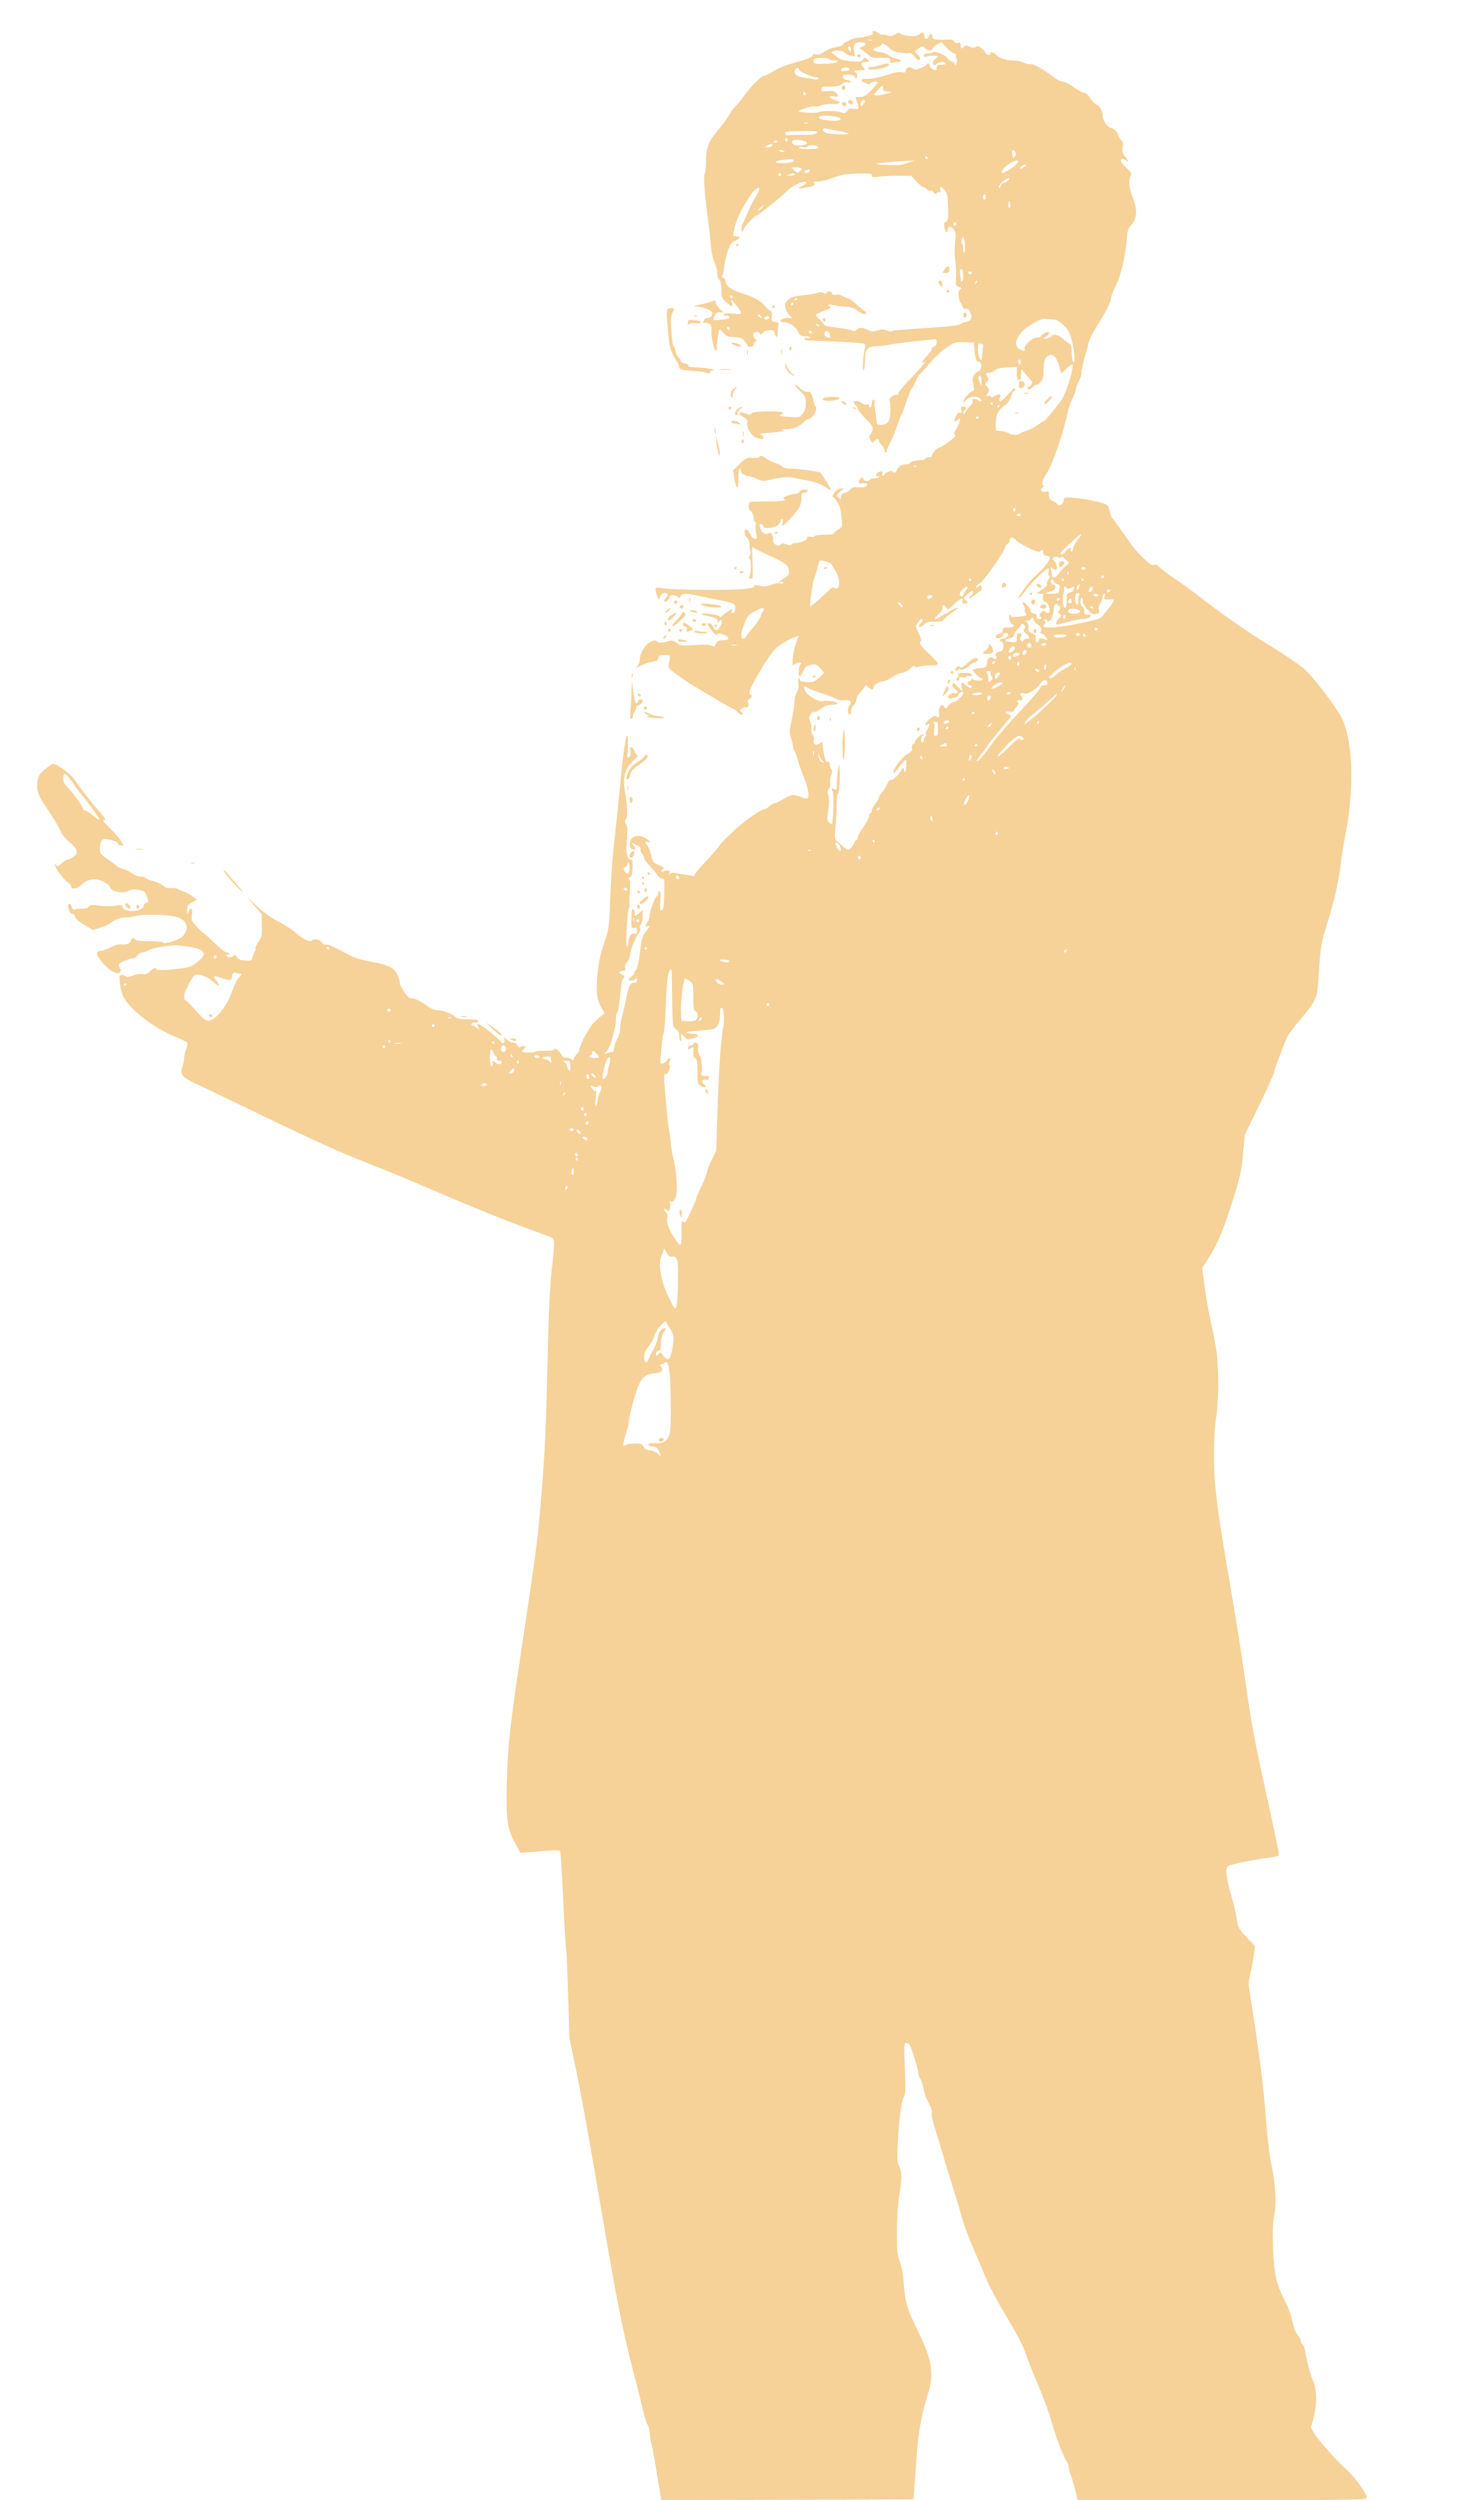 <?xml version="1.0" standalone="no"?>
<!DOCTYPE svg PUBLIC "-//W3C//DTD SVG 20010904//EN"
 "http://www.w3.org/TR/2001/REC-SVG-20010904/DTD/svg10.dtd">
<svg version="1.0" xmlns="http://www.w3.org/2000/svg"
 width="1046pt" height="1777pt" viewBox="0 0 1046 1777"
 preserveAspectRatio="xMidYMid meet">

<g transform="translate(0,1777) scale(0.1,-0.1)"
fill="#f6d198" stroke="none">
<path d="M6206 17536 c4 -10 -9 -17 -46 -25 -28 -6 -60 -11 -72 -11 -22 0 -98
-39 -98 -51 0 -4 -21 -10 -47 -14 -27 -4 -63 -18 -81 -32 -23 -18 -40 -23 -58
-19 -16 4 -24 2 -24 -7 0 -8 -24 -21 -57 -31 -32 -10 -85 -25 -118 -35 -33
-10 -82 -32 -110 -50 -27 -17 -56 -31 -65 -31 -18 0 -110 -95 -145 -150 -13
-19 -35 -46 -50 -60 -15 -14 -34 -38 -42 -53 -15 -30 -60 -91 -113 -154 -43
-52 -60 -104 -60 -193 0 -42 -4 -80 -9 -85 -10 -11 1 -167 23 -320 8 -55 17
-137 20 -182 4 -48 14 -99 26 -125 11 -24 20 -59 20 -79 0 -20 7 -42 15 -49
10 -8 15 -31 15 -70 0 -54 3 -60 35 -89 44 -38 47 -38 39 -3 -8 31 -6 30 35
-22 44 -56 41 -64 -21 -55 -29 3 -60 3 -68 -2 -15 -8 -14 -9 22 -13 6 0 13 -6
15 -12 2 -7 -18 -13 -54 -16 -32 -3 -59 -4 -61 -3 -1 1 2 14 7 29 8 19 18 26
38 26 l28 0 -21 18 c-20 16 -39 50 -36 64 1 4 -11 2 -26 -4 -15 -6 -54 -17
-87 -23 -40 -9 -50 -13 -30 -14 45 -2 101 -19 115 -36 15 -18 -3 -45 -30 -45
-10 0 -21 -7 -24 -16 -8 -22 -8 -26 4 -19 5 3 19 1 31 -5 16 -9 20 -20 18 -48
-1 -20 1 -49 5 -64 3 -16 8 -39 11 -53 5 -25 24 -36 22 -12 -3 23 14 137 20
137 3 0 16 -12 29 -27 18 -22 32 -27 76 -29 52 -2 64 -10 93 -58 11 -20 45
-12 45 9 0 7 6 15 12 17 9 3 8 9 -4 22 -10 9 -15 23 -12 31 7 18 41 20 47 3 3
-9 9 -8 19 5 8 11 28 19 48 20 27 2 35 -2 38 -18 8 -40 22 -39 22 2 0 23 3 48
6 56 4 11 -2 16 -23 19 -26 3 -28 6 -25 41 2 21 -2 37 -8 37 -6 0 -25 16 -42
36 -36 41 -76 63 -173 93 -69 22 -104 50 -105 82 0 9 -7 20 -16 23 -11 4 -13
10 -7 19 5 6 11 32 12 57 2 25 12 74 24 110 19 55 27 67 55 79 39 17 42 31 6
31 -19 0 -24 4 -20 18 2 9 8 32 11 51 16 75 115 249 155 271 29 16 26 -6 -8
-61 -15 -24 -38 -69 -51 -99 -12 -30 -29 -69 -38 -85 -8 -17 -13 -40 -11 -50
4 -18 6 -17 16 6 11 27 73 90 96 99 18 6 204 159 220 180 14 19 96 59 118 58
24 -2 12 -17 -26 -34 -38 -16 -15 -18 54 -3 42 9 49 13 39 25 -9 12 -5 14 29
14 22 0 71 12 108 27 56 21 89 27 172 29 87 3 102 1 102 -13 0 -13 9 -14 57
-8 31 4 94 6 140 6 l83 -1 36 -40 c20 -22 42 -40 49 -40 7 0 18 -7 25 -15 7
-9 19 -14 26 -11 8 3 18 -2 23 -11 7 -14 12 -15 23 -5 8 6 18 8 23 4 4 -4 4 3
1 16 -9 28 7 29 33 1 16 -17 20 -39 23 -117 3 -91 0 -106 -25 -114 -10 -4 3
-68 14 -68 5 0 9 9 9 20 0 28 24 25 44 -5 13 -19 14 -36 8 -82 -5 -33 -5 -88
0 -123 7 -60 9 -109 5 -169 -2 -18 4 -26 22 -31 21 -5 22 -7 8 -18 -11 -10
-14 -23 -10 -50 3 -20 9 -39 13 -42 4 -3 11 -15 14 -28 6 -16 13 -21 25 -17
14 4 22 -3 31 -26 16 -38 5 -62 -31 -67 -13 -2 -28 -7 -34 -12 -16 -13 -61
-19 -225 -30 -248 -17 -258 -18 -269 -24 -5 -4 -21 -1 -35 5 -20 9 -35 9 -66
0 -33 -10 -45 -9 -69 4 -38 19 -65 19 -81 0 -9 -11 -17 -12 -31 -4 -11 5 -59
14 -107 20 -63 7 -90 14 -97 26 -5 9 -21 27 -34 40 -13 13 -22 25 -20 27 5 5
69 32 94 40 16 6 17 9 5 16 -24 15 -7 19 35 10 22 -5 59 -10 81 -10 23 0 52
-8 65 -17 48 -36 68 -43 75 -31 4 7 1 14 -6 16 -8 3 -35 25 -61 49 -25 23 -52
43 -60 43 -8 0 -24 7 -36 15 -13 9 -32 13 -46 10 -17 -5 -26 -2 -30 9 -7 18
-34 21 -39 5 -3 -9 -9 -9 -24 -1 -11 6 -26 7 -35 2 -8 -5 -54 -13 -103 -18
-73 -8 -93 -14 -113 -35 -21 -20 -24 -30 -18 -56 4 -18 16 -41 28 -51 l21 -20
-26 0 c-33 0 -58 -9 -58 -21 0 -5 11 -9 25 -9 36 0 86 -34 101 -69 11 -26 18
-31 49 -31 19 0 35 -4 35 -9 0 -5 -9 -7 -20 -4 -11 3 -20 0 -20 -6 0 -6 15
-11 33 -12 158 -3 384 -16 394 -22 8 -5 9 -16 3 -35 -12 -39 -19 -163 -9 -156
5 3 9 34 9 70 0 82 18 104 88 104 26 0 65 5 87 10 22 5 87 14 145 20 58 6 124
13 148 16 40 6 42 5 42 -19 0 -17 -7 -28 -20 -32 -11 -4 -18 -11 -15 -16 3 -5
-10 -25 -30 -44 -34 -35 -48 -63 -22 -49 6 4 10 4 7 1 -3 -3 -19 -22 -35 -42
-17 -19 -60 -67 -98 -106 -37 -39 -64 -76 -61 -81 4 -7 2 -8 -4 -4 -6 4 -23
-1 -37 -10 -19 -13 -24 -22 -18 -38 3 -11 6 -46 5 -75 -3 -65 -22 -91 -66 -91
-29 0 -32 3 -34 33 -1 17 -5 50 -9 72 -4 22 -6 48 -4 58 1 9 -3 17 -8 17 -6 0
-11 -11 -11 -24 0 -14 -4 -28 -10 -31 -5 -3 -10 1 -10 9 0 9 -6 13 -15 10 -8
-3 -24 1 -37 10 -40 28 -79 16 -43 -14 8 -7 15 -19 15 -26 0 -8 25 -39 55 -70
48 -47 54 -59 49 -82 -4 -15 -12 -30 -17 -34 -8 -4 -7 -16 2 -35 12 -25 14
-26 25 -10 16 20 36 23 36 4 0 -8 9 -22 20 -32 11 -10 20 -27 20 -37 0 -11 5
-16 11 -13 6 4 8 9 5 12 -2 3 8 28 24 56 15 29 38 84 50 122 13 39 27 75 32
81 4 6 19 46 34 90 14 43 31 86 39 94 7 8 21 34 30 58 10 23 20 42 24 42 4 0
35 34 70 76 35 41 91 93 124 115 56 38 63 40 126 37 l66 -3 3 -35 c5 -70 13
-100 27 -100 8 0 17 -5 20 -11 10 -15 -3 -59 -18 -59 -6 0 -20 -11 -29 -24
-14 -19 -15 -31 -7 -67 7 -31 7 -45 -1 -47 -27 -9 -70 -56 -69 -75 0 -15 2
-17 6 -7 15 37 85 54 111 28 22 -22 13 -31 -13 -14 -28 18 -47 14 -39 -8 3 -8
-3 -20 -14 -27 -10 -8 -26 -27 -35 -44 -10 -19 -16 -24 -17 -13 0 9 5 20 10
23 17 10 11 25 -10 25 -17 0 -19 -5 -14 -25 5 -20 3 -24 -9 -19 -10 3 -20 -5
-30 -25 -18 -36 -11 -47 15 -24 19 17 19 16 12 -12 -4 -17 -16 -43 -27 -59
-14 -20 -16 -30 -8 -35 8 -5 4 -14 -11 -27 -34 -28 -86 -64 -95 -64 -16 0 -60
-45 -56 -57 3 -8 -5 -13 -21 -13 -14 0 -26 -4 -26 -10 0 -5 -10 -10 -22 -10
-38 1 -88 -12 -88 -21 0 -5 -12 -9 -27 -9 -31 -1 -56 -17 -66 -42 -7 -19 -22
-24 -31 -9 -7 10 -56 -9 -56 -21 0 -5 -5 -8 -11 -8 -6 0 -9 7 -5 15 6 16 -3
19 -28 9 -9 -3 -16 -13 -16 -21 0 -8 5 -11 10 -8 6 3 10 1 10 -4 0 -6 -13 -11
-29 -11 -17 0 -33 -4 -36 -10 -10 -16 -43 -11 -47 7 -3 15 -4 15 -21 -1 -22
-22 -12 -39 18 -32 13 3 26 2 29 -3 11 -17 -20 -30 -61 -25 -33 4 -44 1 -55
-14 -7 -10 -25 -22 -40 -26 -20 -4 -28 -13 -28 -28 0 -21 -1 -21 -17 -5 -17
17 -16 19 12 42 l30 25 -28 -2 c-32 -3 -73 -57 -49 -65 13 -5 44 -58 48 -83
18 -131 18 -124 -15 -143 -17 -10 -31 -22 -31 -27 0 -4 -10 -8 -22 -9 -91 -2
-118 -6 -118 -14 0 -5 -11 -6 -25 -3 -18 5 -25 2 -25 -8 0 -15 -49 -36 -86
-36 -12 0 -24 -5 -26 -10 -2 -7 -14 -7 -37 1 -26 9 -35 9 -41 -2 -13 -20 -59
7 -53 31 7 28 -15 64 -31 50 -19 -15 -46 -2 -57 27 -13 34 -11 43 6 37 8 -4
15 -11 15 -18 0 -17 81 -8 103 12 9 8 17 21 17 29 0 7 5 13 11 13 7 0 9 -10 4
-27 -6 -24 -5 -25 11 -12 33 26 89 91 107 122 9 18 17 49 17 70 0 30 3 38 14
34 8 -3 20 1 26 9 10 12 7 14 -18 14 -17 0 -32 -6 -36 -15 -3 -8 -17 -15 -30
-15 -21 0 -70 -16 -86 -28 -2 -2 2 -7 10 -12 16 -10 -29 -14 -174 -15 -77 0
-79 -1 -83 -26 -2 -16 4 -32 17 -44 11 -10 20 -31 20 -47 0 -15 5 -28 10 -28
6 0 8 -10 4 -24 -3 -13 -1 -40 4 -60 9 -32 8 -36 -9 -36 -12 0 -24 11 -32 28
-13 31 -27 43 -39 35 -11 -6 0 -43 19 -61 8 -8 13 -26 12 -41 -1 -14 2 -34 6
-45 5 -11 3 -26 -4 -37 -7 -12 -7 -19 -1 -19 13 0 13 -113 -1 -127 -7 -7 -5
-12 8 -15 17 -5 18 3 14 110 l-3 114 28 -15 c16 -9 67 -33 114 -55 99 -45 120
-63 120 -103 0 -23 -8 -34 -35 -50 -36 -21 -47 -36 -20 -25 8 3 15 0 15 -5 0
-7 -9 -9 -22 -5 -13 3 -43 -2 -67 -11 -34 -13 -51 -14 -83 -6 -31 8 -38 8 -34
-2 3 -10 -18 -15 -82 -22 -109 -10 -476 -7 -559 5 -55 8 -63 7 -62 -7 1 -25
27 -88 28 -68 1 26 26 48 45 41 20 -8 20 -13 -1 -36 -9 -10 -13 -21 -10 -24 9
-9 37 15 37 32 0 17 42 18 59 2 10 -11 14 -10 22 5 12 21 41 21 122 3 34 -8
104 -22 154 -32 51 -9 97 -22 104 -30 14 -17 8 -56 -10 -62 -10 -3 -12 0 -8
12 4 9 4 16 1 16 -7 0 -68 -43 -75 -54 -4 -4 -9 -3 -13 2 -7 12 -107 27 -128
19 -7 -2 15 -10 50 -17 57 -12 67 -18 63 -45 -1 -5 5 -2 13 8 20 26 26 0 8
-35 -17 -35 -39 -36 -52 -3 -5 14 -16 25 -25 25 -21 0 -19 -7 16 -52 21 -26
34 -36 39 -28 6 10 16 10 44 0 46 -15 48 -40 4 -40 -38 0 -52 -8 -61 -33 -6
-15 -10 -16 -28 -6 -15 8 -52 9 -120 4 -91 -6 -100 -5 -127 15 -26 19 -35 21
-63 12 -42 -13 -72 -12 -81 2 -5 7 -19 5 -43 -7 -38 -18 -74 -79 -75 -126 0
-14 -8 -34 -17 -45 -17 -19 -17 -19 19 1 20 12 57 25 82 28 36 6 46 11 48 29
2 17 10 21 43 21 43 0 44 -2 31 -61 -7 -30 -4 -34 61 -82 37 -27 83 -58 100
-68 18 -11 91 -54 162 -96 72 -43 134 -78 138 -78 5 0 16 -9 26 -20 18 -21 37
-27 37 -11 0 5 -6 12 -12 15 -9 3 -8 9 6 20 10 8 23 13 29 9 14 -8 28 19 16
33 -7 9 -3 17 13 29 15 11 19 19 11 22 -7 3 -13 12 -13 22 0 38 142 273 191
317 28 24 105 69 136 78 l22 7 -19 -53 c-10 -29 -20 -79 -23 -110 -4 -50 -3
-55 10 -42 8 7 24 14 36 14 16 0 18 -3 9 -12 -14 -14 -17 -92 -3 -84 5 3 16
21 25 40 12 27 24 35 53 41 34 6 40 4 66 -25 l29 -32 -38 -35 c-34 -31 -42
-34 -88 -31 -34 2 -50 7 -49 16 2 6 -1 12 -6 12 -5 0 -7 -18 -4 -39 4 -27 0
-46 -11 -62 -9 -13 -16 -42 -16 -64 0 -22 -9 -80 -20 -129 -18 -81 -18 -93 -5
-133 8 -24 15 -52 15 -61 0 -10 4 -22 8 -27 5 -6 17 -37 26 -70 10 -33 23 -73
31 -90 39 -91 55 -168 36 -179 -5 -4 -27 0 -47 9 -51 21 -66 19 -124 -15 -28
-16 -57 -30 -64 -30 -7 0 -22 -9 -34 -20 -12 -11 -26 -20 -32 -20 -27 0 -147
-85 -230 -162 -49 -47 -90 -88 -90 -92 0 -7 -37 -49 -127 -147 -29 -31 -53
-61 -53 -68 0 -7 -7 -10 -17 -7 -10 3 -38 8 -63 11 -25 3 -53 8 -63 11 -10 3
-26 0 -35 -8 -15 -11 -16 -11 -4 3 10 14 9 17 -7 22 -11 2 -24 0 -30 -6 -6 -6
-14 -7 -18 -3 -4 4 -1 11 7 16 18 11 15 14 -32 33 -33 14 -37 21 -49 71 -7 31
-18 61 -26 67 -18 15 -17 33 2 25 27 -10 16 9 -16 27 -56 31 -104 15 -111 -37
-2 -19 3 -32 14 -40 26 -16 34 1 12 25 -20 23 -18 23 29 -1 17 -8 26 -19 22
-28 -3 -7 2 -20 10 -28 8 -9 15 -23 15 -32 0 -9 16 -33 36 -52 19 -19 45 -49
57 -67 14 -21 28 -31 38 -28 13 5 15 -8 13 -100 -3 -107 -7 -125 -25 -125 -7
0 -8 23 -4 64 5 42 3 66 -4 70 -7 4 -11 -1 -11 -13 0 -12 -4 -21 -9 -21 -11 0
-51 -106 -51 -138 0 -15 -7 -36 -15 -46 -19 -25 -19 -37 0 -30 21 9 19 2 -13
-39 -24 -30 -30 -50 -41 -143 -7 -64 -18 -115 -27 -125 -8 -8 -14 -21 -14 -27
0 -7 -9 -17 -20 -24 -11 -7 -20 -16 -20 -20 0 -12 35 -9 48 4 9 9 12 9 12 0 0
-7 0 -15 0 -19 0 -5 -9 -9 -21 -9 -30 -2 -34 -10 -58 -119 -12 -55 -26 -116
-32 -136 -5 -20 -9 -52 -9 -70 0 -19 -9 -51 -20 -72 -12 -21 -22 -51 -23 -66
-1 -15 -6 -28 -12 -28 -5 0 -21 -3 -35 -8 l-25 -7 21 23 c11 13 25 42 31 64
28 102 33 125 33 163 0 22 4 43 9 46 5 3 11 32 14 63 15 141 20 174 28 179 15
9 10 22 -11 29 -25 8 -17 25 11 25 16 0 19 5 14 19 -3 12 1 28 12 41 10 11 19
28 20 38 5 44 33 121 57 156 17 25 23 43 17 49 -6 6 -5 15 5 24 8 8 14 34 14
60 l0 46 -23 -21 c-29 -28 -37 -28 -34 -1 1 12 -4 24 -10 26 -10 4 -13 -14
-13 -67 0 -67 1 -71 20 -65 17 5 20 2 20 -20 0 -21 -4 -26 -16 -21 -21 8 -43
-20 -44 -54 0 -14 -5 -32 -10 -40 -7 -10 -8 31 -4 125 4 77 11 145 16 152 5 7
8 16 5 20 -3 4 -2 47 2 95 3 47 3 84 -1 82 -5 -3 -8 2 -8 10 0 9 6 15 13 13 8
-1 13 17 15 61 2 46 0 62 -10 62 -27 0 -37 37 -32 112 8 102 6 128 -7 145 -9
10 -9 17 -1 25 16 16 15 96 -3 195 -18 107 -4 165 57 224 22 21 36 39 32 39
-5 0 -15 14 -22 30 -18 39 -36 39 -29 1 4 -20 1 -33 -9 -42 -14 -12 -15 -5
-10 58 3 39 2 81 -2 93 -10 27 -35 -149 -57 -400 -9 -96 -25 -251 -36 -345
-12 -93 -25 -271 -29 -395 -8 -223 -8 -226 -44 -333 -27 -79 -40 -139 -47
-220 -12 -131 -7 -176 26 -236 l25 -43 -27 -21 c-16 -12 -40 -35 -55 -51 -33
-35 -98 -159 -98 -185 0 -10 -9 -26 -20 -36 -11 -10 -20 -25 -20 -33 0 -12 -2
-12 -16 -1 -9 8 -27 12 -39 11 -15 -2 -25 5 -33 22 -12 27 -52 55 -52 36 0 -6
-24 -10 -59 -9 -32 1 -64 -2 -70 -5 -14 -9 -90 -10 -98 -2 -4 3 2 12 12 20 13
9 15 15 6 20 -6 4 -18 3 -26 -4 -11 -9 -16 -7 -25 9 -6 12 -20 21 -32 21 -12
0 -32 10 -45 22 -18 17 -22 18 -18 6 10 -25 -5 -45 -19 -27 -22 30 -147 129
-161 129 -13 0 -14 -4 -4 -22 12 -22 11 -22 -8 -5 -11 9 -25 17 -32 17 -7 0
-11 6 -8 13 2 6 14 11 25 9 13 -2 22 2 22 10 0 10 -20 13 -75 13 -56 0 -77 4
-87 16 -17 21 -90 49 -130 49 -19 0 -45 11 -67 28 -44 33 -103 62 -114 55 -16
-9 -75 66 -82 105 -20 105 -52 129 -211 157 -49 8 -107 25 -129 36 -132 70
-177 90 -190 85 -8 -3 -19 3 -25 13 -11 21 -54 33 -69 18 -16 -16 -57 1 -113
49 -29 25 -87 63 -128 84 -45 22 -106 66 -150 106 l-75 69 52 -61 53 -60 2
-80 c2 -71 0 -83 -24 -118 -15 -22 -25 -43 -22 -48 3 -5 1 -14 -4 -21 -5 -7
-12 -24 -16 -40 -6 -26 -9 -27 -54 -24 -36 2 -49 8 -58 25 -9 19 -12 20 -25 6
-16 -15 -49 -10 -49 8 0 5 5 6 10 3 6 -3 10 -1 10 4 0 6 -7 11 -16 11 -14 0
-47 27 -137 113 -16 15 -31 27 -34 27 -2 0 -22 19 -44 43 -37 39 -40 45 -34
85 7 46 -9 59 -25 20 -8 -20 -9 -19 -9 13 -1 31 4 38 34 55 l35 18 -28 23
c-15 12 -43 28 -62 34 -19 6 -40 15 -46 20 -6 5 -28 8 -49 7 -23 -1 -42 4 -49
13 -6 9 -39 24 -73 35 -35 10 -63 22 -63 27 0 4 -14 7 -32 7 -17 0 -45 10 -62
24 -17 13 -46 27 -63 30 -18 4 -35 12 -39 17 -3 5 -32 27 -65 49 -55 38 -59
44 -59 78 0 21 6 46 13 55 11 16 19 16 64 7 29 -7 51 -17 50 -23 -1 -6 8 -13
21 -15 l22 -3 -20 34 c-11 19 -47 60 -79 91 -33 31 -53 56 -45 56 21 0 17 9
-23 54 -54 60 -132 160 -174 222 -33 51 -130 124 -164 124 -7 0 -32 -18 -57
-40 -39 -34 -46 -46 -52 -89 -8 -58 5 -95 56 -168 47 -68 98 -153 113 -189 7
-17 32 -47 55 -65 23 -19 47 -45 52 -59 8 -21 5 -28 -17 -47 -14 -13 -33 -23
-43 -23 -9 0 -29 -12 -44 -27 -24 -23 -30 -25 -38 -13 -5 8 -10 10 -10 4 0
-20 58 -101 89 -123 17 -12 30 -27 28 -33 -4 -21 38 -17 63 6 36 34 64 46 104
46 41 0 103 -33 111 -60 9 -28 91 -43 126 -23 34 20 114 10 123 -15 3 -9 10
-28 16 -40 8 -20 7 -25 -10 -29 -11 -3 -20 -13 -20 -23 0 -42 -137 -49 -148
-8 -3 15 -11 18 -31 13 -39 -8 -90 -9 -147 -1 -40 6 -53 4 -64 -9 -9 -11 -26
-15 -50 -14 -19 2 -41 0 -48 -5 -8 -5 -16 2 -22 20 -7 18 -14 24 -21 17 -14
-14 10 -76 27 -69 8 3 14 -4 16 -17 2 -14 24 -35 66 -60 l64 -38 51 17 c29 10
59 23 67 30 31 24 81 45 103 42 12 -1 49 4 82 11 75 17 255 10 307 -12 63 -26
74 -86 25 -135 -25 -24 -137 -58 -137 -41 0 5 -42 9 -94 9 -53 0 -98 4 -101
10 -9 15 -35 12 -35 -5 0 -20 -30 -33 -65 -28 -21 3 -47 -4 -79 -21 -27 -14
-60 -26 -72 -26 -38 0 -30 -35 21 -89 52 -56 99 -81 118 -62 9 9 8 16 -1 32
-11 18 -11 23 5 35 17 13 77 34 98 34 6 0 16 9 23 20 7 11 22 20 33 20 12 0
36 8 53 19 26 15 151 35 201 31 126 -9 185 -30 185 -65 0 -16 -59 -69 -94 -84
-41 -17 -240 -35 -244 -21 -6 16 -17 12 -46 -15 -20 -18 -33 -23 -54 -19 -16
3 -45 -1 -67 -10 -26 -11 -42 -13 -49 -6 -5 5 -19 10 -29 10 -18 0 -19 -5 -14
-58 2 -32 14 -76 25 -98 48 -93 225 -228 383 -289 34 -14 66 -30 70 -36 4 -7
1 -27 -7 -45 -8 -18 -14 -46 -14 -60 0 -15 -5 -42 -11 -59 -21 -56 -6 -80 69
-116 37 -17 198 -94 357 -171 525 -253 671 -320 933 -423 103 -40 277 -112
387 -160 247 -107 520 -219 685 -279 69 -26 144 -53 167 -62 42 -15 43 -17 43
-62 0 -26 -7 -96 -14 -157 -17 -130 -23 -273 -36 -805 -10 -410 -17 -546 -50
-935 -19 -215 -34 -331 -139 -1025 -73 -483 -91 -649 -97 -895 -7 -267 3 -336
61 -440 l35 -64 48 3 c26 2 88 7 138 11 57 5 94 4 97 -2 4 -6 13 -160 22 -344
8 -184 18 -343 21 -354 3 -11 9 -157 14 -325 l9 -305 51 -245 c28 -135 89
-470 136 -745 151 -890 185 -1063 271 -1395 31 -118 62 -244 70 -280 8 -36 21
-75 29 -87 7 -12 14 -37 14 -55 0 -18 5 -49 10 -68 6 -19 19 -89 30 -155 11
-66 24 -150 31 -188 l11 -67 896 2 897 3 7 85 c3 47 11 153 17 235 12 161 35
289 76 418 49 155 35 248 -68 459 -79 160 -90 198 -102 355 -3 45 -16 108 -27
140 -19 51 -21 78 -20 223 1 96 8 200 17 250 19 109 19 163 -1 203 -14 26 -16
51 -10 162 9 178 24 292 42 327 13 25 14 58 8 209 -6 156 -5 179 8 179 9 0 20
-6 26 -13 12 -15 62 -178 62 -204 0 -10 7 -28 15 -40 8 -11 17 -40 21 -64 4
-24 14 -60 24 -79 38 -76 42 -89 35 -100 -4 -7 8 -62 28 -124 20 -61 40 -129
46 -151 6 -22 37 -125 70 -230 33 -104 67 -218 75 -252 9 -34 45 -128 80 -210
35 -81 78 -183 96 -226 18 -43 80 -158 139 -256 69 -115 117 -206 134 -257 14
-43 56 -149 92 -234 37 -85 79 -202 95 -260 25 -98 90 -263 111 -285 5 -5 9
-19 9 -31 0 -12 6 -37 14 -56 8 -18 22 -66 32 -106 l17 -72 1029 0 c955 0
1028 1 1028 17 0 26 -89 150 -139 194 -67 58 -209 217 -236 263 l-23 41 20 75
c23 87 21 208 -4 255 -16 31 -45 139 -58 215 -4 24 -13 46 -19 48 -6 2 -11 12
-11 21 0 10 -9 28 -20 41 -11 13 -25 40 -30 62 -6 21 -15 57 -21 80 -6 23 -21
62 -34 87 -56 109 -76 172 -85 274 -13 132 -13 291 -1 342 18 71 13 216 -14
347 -23 118 -31 188 -55 488 -11 132 -62 510 -98 720 -17 101 -17 108 0 175 9
39 20 98 24 131 l7 62 -60 64 c-55 59 -61 69 -68 124 -4 32 -22 112 -41 176
-36 123 -43 189 -21 205 14 11 201 49 297 60 65 8 65 8 62 38 -2 17 -33 163
-68 325 -106 479 -121 559 -169 895 -25 176 -68 448 -95 605 -74 423 -108 650
-121 805 -12 150 -7 377 12 485 15 86 15 333 0 440 -7 47 -25 144 -41 215 -16
72 -36 187 -45 256 l-17 126 42 64 c62 96 102 188 158 361 70 215 79 255 92
397 l11 124 105 215 c57 118 104 222 104 231 0 9 13 48 28 86 16 39 37 95 48
125 13 39 42 83 99 150 83 97 116 146 128 190 4 14 12 97 17 185 6 105 16 182
29 225 10 36 34 112 51 170 34 114 64 257 75 360 4 36 17 119 30 185 66 337
58 661 -21 835 -33 73 -210 305 -270 356 -50 41 -170 121 -311 207 -100 61
-292 196 -411 289 -51 40 -141 106 -200 146 -58 40 -110 79 -115 88 -5 9 -16
13 -27 9 -11 -4 -28 1 -40 12 -45 38 -103 99 -126 133 -47 69 -123 175 -136
190 -7 8 -15 30 -18 49 -4 26 -12 39 -30 48 -35 16 -174 43 -240 46 -53 2 -55
1 -58 -25 -3 -29 -34 -40 -47 -17 -4 5 -18 14 -31 19 -22 9 -29 25 -25 58 1 9
-6 11 -22 7 -32 -8 -47 13 -22 32 11 7 13 13 7 13 -21 0 -13 35 18 81 44 67
119 281 150 429 6 30 22 78 35 105 14 28 25 58 25 68 0 9 9 34 20 54 11 21 20
48 20 61 0 24 25 133 37 162 4 8 8 24 9 35 3 23 18 60 36 90 97 158 128 217
128 246 0 11 16 52 36 92 37 72 68 213 78 345 2 36 10 60 24 75 48 51 53 114
17 202 -26 63 -32 123 -15 155 9 16 4 26 -30 56 -40 36 -52 64 -27 64 7 0 18
-5 25 -12 20 -20 14 1 -9 32 -17 22 -20 37 -16 65 5 28 2 40 -14 53 -10 9 -19
24 -19 33 0 19 -28 46 -54 50 -22 5 -54 54 -55 86 -1 34 -22 72 -43 79 -10 3
-30 23 -44 45 -13 21 -32 39 -42 39 -15 0 -33 10 -111 62 -14 10 -36 18 -47
18 -12 0 -43 17 -70 38 -65 51 -142 92 -159 86 -7 -3 -27 2 -44 10 -16 9 -51
16 -76 16 -51 0 -103 18 -124 43 -14 18 -46 24 -36 7 3 -5 -3 -10 -14 -10 -12
0 -21 5 -21 10 0 6 -12 21 -27 34 -21 19 -31 21 -44 13 -13 -8 -25 -7 -45 2
-24 11 -30 10 -40 -3 -13 -18 -24 -11 -24 16 0 14 -5 18 -19 13 -12 -3 -21 0
-25 10 -3 9 -16 14 -33 13 -15 -1 -49 -1 -75 0 -41 2 -48 5 -48 22 0 26 -20
26 -27 0 -7 -26 -27 -21 -31 8 -4 26 -6 27 -37 6 -19 -12 -37 -14 -77 -9 -29
4 -56 12 -60 18 -4 7 -15 4 -33 -7 -21 -14 -33 -15 -55 -8 -16 6 -31 8 -34 5
-2 -3 -15 2 -28 11 -28 20 -49 21 -42 2z m-3 -53 c-7 -2 -21 -2 -30 0 -10 3
-4 5 12 5 17 0 24 -2 18 -5z m-48 -23 c3 -6 -6 -15 -22 -21 -27 -10 -27 -11
-8 -21 11 -6 32 -22 47 -36 24 -22 35 -25 93 -23 61 2 65 1 65 -20 0 -15 4
-19 16 -15 9 3 27 6 42 6 33 0 17 20 -19 24 -13 1 -34 11 -47 22 -12 10 -43
21 -67 24 -55 6 -62 21 -17 35 17 5 32 13 32 17 0 16 21 7 51 -21 23 -22 44
-31 84 -36 29 -4 58 -4 63 -1 6 3 22 -8 36 -26 17 -22 28 -30 35 -23 7 7 3 19
-12 35 l-23 25 22 17 c27 22 38 22 54 3 15 -18 50 -20 50 -2 0 6 14 20 32 30
l31 18 39 -41 c21 -22 46 -40 54 -40 10 0 14 -6 11 -14 -3 -7 -1 -18 4 -23 6
-6 6 -18 0 -34 -6 -15 -10 -18 -10 -8 -1 9 -12 20 -26 23 -14 4 -25 12 -25 19
-1 17 -92 59 -104 47 -6 -6 -23 -10 -38 -10 -19 0 -28 -5 -28 -15 0 -12 5 -13
18 -7 14 7 62 9 82 3 3 -1 -6 -10 -19 -20 -18 -14 -21 -22 -14 -35 9 -16 11
-16 22 -2 15 18 56 21 66 6 4 -6 -8 -10 -29 -10 -29 0 -36 -4 -36 -20 0 -23
-4 -24 -31 -10 -10 6 -19 17 -19 25 0 8 -4 15 -10 15 -5 0 -10 -4 -10 -8 0 -5
-19 -16 -41 -25 -36 -14 -44 -15 -62 -2 -22 16 -47 5 -47 -21 0 -10 -9 -12
-30 -7 -19 3 -52 -2 -88 -15 -58 -21 -144 -37 -174 -33 -30 4 -28 -16 3 -29
23 -10 33 -10 42 -1 13 13 47 15 47 3 0 -5 -21 -30 -46 -55 -36 -37 -53 -47
-79 -47 l-33 0 13 -37 c16 -47 12 -54 -26 -46 -24 4 -33 1 -45 -15 -12 -18
-19 -20 -42 -11 -34 13 -129 14 -162 1 -27 -10 -164 0 -140 11 46 20 102 36
113 31 8 -3 27 0 43 7 16 6 53 11 82 10 58 -3 71 14 20 27 -43 11 -52 37 -9
27 34 -7 39 0 16 25 -12 13 -27 16 -60 12 -39 -4 -45 -2 -45 14 0 17 8 19 64
19 48 0 69 5 84 18 13 12 28 16 41 12 12 -3 21 -2 21 4 0 5 -12 11 -27 13 -17
2 -29 10 -31 21 -3 14 4 17 37 17 26 0 43 -5 49 -16 8 -15 10 -15 16 1 4 11 0
22 -11 31 -16 12 -13 13 25 14 46 0 50 4 27 27 -20 19 -10 33 23 33 25 0 26 1
9 18 -17 16 -19 16 -32 -2 -12 -16 -22 -17 -87 -11 -57 6 -78 12 -97 31 -13
13 -28 24 -33 24 -5 0 -6 5 -3 10 10 16 83 12 92 -5 5 -8 24 -18 42 -21 33 -7
33 -7 26 24 -11 51 1 72 40 72 19 0 37 -5 40 -10z m-105 -42 c0 -19 -2 -20
-10 -8 -13 19 -13 30 0 30 6 0 10 -10 10 -22z m-155 -68 c3 -5 20 -10 38 -10
22 0 28 -3 20 -11 -5 -5 -44 -11 -86 -12 -59 -2 -78 1 -82 12 -3 8 0 18 7 23
18 11 96 10 103 -2z m-212 -78 c-2 -10 97 -52 123 -52 8 0 14 -4 14 -10 0 -5
-12 -7 -27 -4 -16 3 -50 8 -77 12 -52 7 -74 27 -63 56 7 18 34 16 30 -2z m357
8 c0 -5 -3 -10 -7 -11 -5 0 -18 -2 -30 -5 -22 -4 -30 6 -16 19 10 11 53 8 53
-3z m238 -137 c-2 -13 6 -19 31 -23 l34 -5 -46 -13 c-25 -8 -55 -12 -66 -10
-21 3 -21 4 8 36 34 36 43 40 39 15z m-548 -44 c0 -6 -4 -7 -10 -4 -5 3 -10
11 -10 16 0 6 5 7 10 4 6 -3 10 -11 10 -16z m420 -50 c0 -6 -7 -17 -15 -25
-13 -14 -15 -13 -15 4 0 10 3 22 7 25 10 11 23 8 23 -4z m-177 -118 c17 -17
-19 -24 -80 -17 -63 7 -76 13 -67 28 8 13 133 3 147 -11z m-230 -38 c-7 -2
-19 -2 -25 0 -7 3 -2 5 12 5 14 0 19 -2 13 -5z m220 -54 c37 -6 69 -15 72 -19
7 -12 -155 -3 -170 10 -22 18 -18 31 8 26 12 -3 52 -10 90 -17z m-158 -15
c-15 -11 -43 -14 -105 -13 -47 0 -91 0 -99 -2 -8 -2 -16 3 -18 12 -3 14 12 16
119 17 112 1 121 0 103 -14z m-205 -50 c0 -8 -5 -12 -10 -9 -6 4 -8 11 -5 16
9 14 15 11 15 -7z m133 -13 c14 -14 9 -17 -39 -25 -43 -6 -73 11 -60 33 8 13
85 6 99 -8z m-203 5 c0 -2 -7 -6 -15 -10 -8 -3 -15 -1 -15 4 0 6 7 10 15 10 8
0 15 -2 15 -4z m-39 -32 c-1 -9 -51 -18 -51 -9 0 7 43 24 48 20 2 -2 3 -7 3
-11z m327 -11 c3 -10 -15 -13 -67 -13 -40 0 -71 4 -71 10 0 5 13 7 29 4 17 -4
32 -1 36 6 9 14 67 9 73 -7z m-238 -29 c0 -2 -9 -4 -20 -4 -11 0 -20 4 -20 9
0 5 9 7 20 4 11 -3 20 -7 20 -9z m1637 -35 c-11 -18 -12 -18 -18 8 -7 37 1 50
17 28 10 -13 10 -21 1 -36z m-622 -9 c3 -5 1 -10 -4 -10 -6 0 -11 5 -11 10 0
6 2 10 4 10 3 0 8 -4 11 -10z m-951 -19 c8 -12 -29 -21 -88 -21 -56 0 -53 16
4 23 65 7 79 7 84 -2z m831 -12 c-16 -5 -44 -14 -61 -19 -28 -9 -190 -3 -180
7 4 4 180 20 236 21 l35 0 -30 -9z m765 3 c0 -21 -104 -92 -116 -79 -9 9 23
45 61 68 32 20 55 24 55 11z m46 -37 c-26 -19 -42 -19 -26 0 7 8 20 15 29 15
13 -1 13 -3 -3 -15z m-1586 -14 c0 -5 -7 -14 -16 -21 -13 -11 -19 -10 -37 8
l-21 22 37 0 c20 0 37 -4 37 -9z m55 -20 c-8 -13 -35 -15 -35 -2 0 5 8 11 18
13 21 5 26 2 17 -11z m-200 -21 c3 -5 -1 -10 -10 -10 -9 0 -13 5 -10 10 3 6 8
10 10 10 2 0 7 -4 10 -10z m95 0 c0 -5 -15 -10 -32 -9 -31 1 -32 1 -8 9 35 11
40 11 40 0z m1515 -47 c-11 -7 -24 -13 -31 -13 -6 0 -15 -10 -19 -22 -4 -17
-8 -19 -12 -9 -7 16 56 73 71 64 5 -3 1 -12 -9 -20z m-155 -113 c0 -11 -4 -20
-10 -20 -5 0 -10 9 -10 20 0 11 5 20 10 20 6 0 10 -9 10 -20z m173 -50 c3 -11
1 -23 -4 -26 -5 -3 -9 6 -9 20 0 31 6 34 13 6z m-1753 -13 c0 -2 -9 -12 -20
-22 -24 -21 -27 -14 -4 9 15 15 24 20 24 13z m1370 -126 c0 -6 -4 -13 -10 -16
-5 -3 -10 1 -10 9 0 9 5 16 10 16 6 0 10 -4 10 -9z m63 -157 c1 -27 -2 -49 -8
-49 -5 0 -8 12 -6 27 1 14 -2 29 -7 32 -5 3 -7 17 -4 31 7 40 22 15 25 -41z
m-13 -215 c0 -35 -15 -57 -18 -26 -1 6 -3 23 -5 37 -4 30 1 42 14 35 5 -4 9
-24 9 -46z m60 21 c0 -5 -4 -10 -9 -10 -6 0 -13 5 -16 10 -3 6 1 10 9 10 9 0
16 -4 16 -10z m31 -73 c-10 -9 -11 -8 -5 6 3 10 9 15 12 12 3 -3 0 -11 -7 -18z
m-1731 -97 c0 -5 -4 -10 -10 -10 -5 0 -10 5 -10 10 0 6 5 10 10 10 6 0 10 -4
10 -10z m460 -14 c0 -3 -4 -8 -10 -11 -5 -3 -10 -1 -10 4 0 6 5 11 10 11 6 0
10 -2 10 -4z m-30 -36 c0 -5 -5 -10 -11 -10 -5 0 -7 5 -4 10 3 6 8 10 11 10 2
0 4 -4 4 -10z m-224 -97 c-7 -7 -26 7 -26 19 0 6 6 6 15 -2 9 -7 13 -15 11
-17z m54 -4 c0 -5 -10 -9 -21 -9 -18 0 -19 2 -9 15 12 15 30 12 30 -6z m2010
-9 c29 0 46 -8 79 -37 34 -31 45 -51 61 -108 21 -74 28 -183 10 -155 -5 8 -10
39 -10 68 0 38 -4 54 -15 59 -9 3 -29 18 -45 34 -27 28 -75 39 -82 20 -1 -5
-16 -12 -33 -16 l-30 -6 23 17 c35 26 29 46 -8 28 -16 -9 -30 -20 -30 -25 0
-5 -13 -9 -28 -9 -35 0 -96 -58 -86 -83 5 -14 2 -14 -25 -4 -55 20 -46 81 21
144 34 32 131 84 146 78 8 -3 31 -5 52 -5z m-1655 -48 c-3 -3 -11 0 -18 7 -9
10 -8 11 6 5 10 -3 15 -9 12 -12z m-635 -23 c0 -6 -4 -7 -10 -4 -5 3 -10 11
-10 16 0 6 5 7 10 4 6 -3 10 -11 10 -16z m585 -19 c3 -5 -1 -10 -9 -10 -9 0
-16 5 -16 10 0 6 4 10 9 10 6 0 13 -4 16 -10z m126 -18 c6 -15 5 -22 -4 -22
-23 0 -40 18 -33 35 8 22 27 15 37 -13z m1090 -82 c-2 -8 -5 -31 -6 -50 -3
-53 -4 -55 -17 -42 -7 7 -13 35 -14 63 -1 45 1 50 20 47 13 -2 19 -9 17 -18z
m517 -87 c11 -16 22 -45 26 -65 4 -21 10 -38 14 -38 4 0 20 14 36 30 16 17 34
30 39 30 21 0 -38 -200 -75 -253 -26 -38 -111 -141 -118 -145 -3 -1 -29 -18
-57 -36 -29 -19 -66 -37 -82 -41 -17 -4 -33 -11 -36 -16 -8 -12 -68 -12 -81 1
-5 5 -25 12 -44 14 -19 2 -38 4 -42 5 -12 2 -10 84 3 119 6 16 27 42 48 56 26
18 42 39 50 66 6 22 16 40 21 40 6 0 10 8 10 17 0 12 -19 -3 -53 -41 -37 -41
-56 -56 -61 -47 -4 6 -3 18 4 26 18 21 -7 29 -35 11 -16 -11 -26 -12 -30 -5
-4 6 -14 8 -22 5 -14 -6 -14 -4 0 17 14 21 13 25 -4 48 -17 22 -17 25 -1 37
14 10 14 16 4 32 -16 27 -15 30 10 30 12 0 30 8 40 17 13 12 42 19 89 21 l69
4 0 -46 c0 -34 4 -46 15 -46 11 0 15 12 16 43 0 36 2 39 12 23 7 -10 24 -32
40 -48 15 -17 27 -32 27 -33 0 -16 -15 -35 -28 -35 -12 0 -13 -3 -4 -12 9 -9
17 -7 35 10 13 12 26 20 29 17 2 -3 14 5 26 18 17 18 22 37 23 92 2 55 7 74
22 88 28 24 43 21 65 -10z m-248 -29 c0 -8 -4 -14 -10 -14 -5 0 -10 9 -10 21
0 11 5 17 10 14 6 -3 10 -13 10 -21z m-281 -131 l-1 -38 -13 30 c-13 30 -11
45 6 45 5 0 9 -17 8 -37z m81 -163 c0 -5 -2 -10 -4 -10 -3 0 -8 5 -11 10 -3 6
-1 10 4 10 6 0 11 -4 11 -10z m50 -14 c0 -3 -4 -8 -10 -11 -5 -3 -10 -1 -10 4
0 6 5 11 10 11 6 0 10 -2 10 -4z m-150 -80 c0 -3 -4 -8 -10 -11 -5 -3 -10 -1
-10 4 0 6 5 11 10 11 6 0 10 -2 10 -4z m-443 -352 c-3 -3 -12 -4 -19 -1 -8 3
-5 6 6 6 11 1 17 -2 13 -5z m703 -310 c0 -8 -5 -12 -10 -9 -6 4 -8 11 -5 16 9
14 15 11 15 -7z m40 -34 c0 -5 -7 -10 -15 -10 -8 0 -15 5 -15 10 0 6 7 10 15
10 8 0 15 -4 15 -10z m402 -179 c-18 -22 -32 -49 -32 -60 0 -12 -5 -21 -11
-21 -6 0 -9 7 -5 15 5 13 2 14 -15 5 -11 -6 -23 -18 -26 -26 -3 -8 -15 -14
-27 -14 -16 0 -3 17 59 74 44 41 82 72 84 70 2 -2 -10 -22 -27 -43z m-438 0
c38 -35 158 -93 170 -81 16 16 26 12 26 -10 0 -13 7 -20 19 -20 11 0 23 -5 26
-11 9 -13 -49 -87 -103 -132 -41 -34 -140 -170 -118 -161 6 3 29 30 51 60 37
52 143 154 160 154 4 0 4 -11 1 -24 -3 -14 -1 -28 5 -31 7 -5 5 -13 -6 -25 -8
-9 -13 -23 -10 -31 3 -9 -11 -24 -37 -41 -42 -27 -43 -28 -14 -28 25 0 27 -3
22 -23 -4 -18 0 -27 18 -37 15 -7 26 -24 28 -42 5 -34 -6 -45 -28 -27 -12 10
-18 9 -31 -4 -13 -13 -14 -19 -3 -31 11 -14 9 -16 -9 -16 -15 0 -21 5 -19 18
2 11 -4 18 -19 20 -13 2 -23 10 -23 17 0 19 -47 72 -56 63 -4 -4 -1 -14 6 -23
7 -8 10 -21 7 -29 -3 -7 0 -19 6 -25 15 -15 10 -17 -50 -25 -34 -4 -53 -3 -53
4 0 5 -4 10 -8 10 -14 0 -1 -61 14 -67 28 -10 13 -23 -26 -23 -33 0 -40 -3
-40 -20 0 -13 -9 -22 -25 -26 -26 -6 -32 -18 -16 -28 14 -9 41 4 41 20 0 8 9
14 20 14 11 0 20 -4 20 -8 0 -14 -23 -32 -42 -32 -10 0 -18 -4 -18 -10 0 -5 4
-10 9 -10 5 0 11 -6 14 -14 9 -22 -4 -56 -20 -56 -20 0 -47 -27 -31 -32 6 -2
8 -10 4 -17 -6 -9 -11 -9 -22 0 -22 18 -42 3 -46 -33 -3 -28 -7 -33 -33 -35
-16 -1 -40 -5 -52 -8 -21 -5 -21 -5 5 -35 15 -16 32 -30 39 -30 7 0 13 -4 13
-8 0 -14 -64 -12 -72 1 -6 9 -8 9 -8 0 0 -7 -7 -13 -15 -13 -8 0 -15 -7 -15
-15 0 -8 7 -15 15 -15 8 0 15 -4 15 -10 0 -16 -19 -12 -42 10 -30 27 -35 25
-30 -12 l5 -32 -34 34 c-28 28 -35 31 -37 16 -2 -10 6 -24 17 -32 27 -19 27
-38 1 -31 -19 5 -50 -15 -50 -32 0 -4 16 -5 35 -3 23 3 36 11 40 23 6 18 35
28 35 12 -1 -18 -51 -63 -69 -63 -11 0 -28 -12 -38 -26 -16 -25 -17 -25 -30
-8 -14 19 -15 19 -28 0 -8 -11 -12 -30 -8 -47 6 -29 -4 -38 -23 -19 -11 11
-74 -41 -74 -61 0 -8 4 -8 15 1 20 17 20 -3 -1 -35 -9 -13 -13 -29 -10 -34 4
-5 2 -12 -4 -16 -5 -3 -10 -15 -10 -26 0 -12 -5 -19 -12 -16 -15 5 -11 39 5
49 9 6 8 8 -1 8 -20 0 -64 -49 -56 -62 4 -6 3 -8 -3 -5 -13 8 -24 -17 -17 -37
3 -9 -9 -22 -34 -36 -40 -22 -106 -112 -99 -133 2 -6 21 12 41 41 21 28 42 52
46 52 9 0 5 -78 -4 -88 -3 -3 -6 2 -6 11 0 9 -4 17 -10 17 -5 0 -10 -4 -10
-10 0 -18 -61 -79 -74 -74 -7 3 -20 -11 -31 -35 -10 -22 -26 -48 -36 -57 -11
-10 -19 -24 -19 -32 0 -8 -11 -27 -25 -44 -14 -16 -25 -38 -25 -49 0 -10 -4
-19 -10 -19 -5 0 -10 -9 -10 -21 0 -11 -18 -46 -40 -76 -22 -31 -40 -65 -40
-75 0 -10 -4 -18 -9 -18 -5 0 -13 -9 -16 -20 -7 -23 -32 -50 -46 -50 -5 0 -21
11 -36 25 -16 14 -35 31 -44 38 -13 10 -15 25 -8 97 4 47 8 120 8 162 1 42 5
78 10 80 9 3 15 102 11 178 -2 34 -3 34 -11 -10 -4 -25 -8 -69 -8 -99 -1 -45
-3 -52 -15 -42 -9 8 -16 8 -20 2 -4 -5 -1 -13 5 -16 10 -7 5 -222 -6 -233 -2
-2 -11 3 -20 12 -14 14 -15 25 -8 70 11 59 10 112 -1 137 -4 10 -1 23 7 31 9
9 13 25 10 41 -3 15 0 41 7 58 10 23 10 33 1 42 -6 6 -11 21 -11 34 0 15 -5
21 -14 17 -10 -4 -17 9 -25 46 -6 28 -11 62 -11 76 0 24 -1 24 -22 10 -26 -19
-49 -5 -41 24 3 11 -1 27 -8 36 -7 9 -12 30 -10 47 1 16 -3 40 -9 52 -10 19
-9 27 6 50 10 15 20 23 22 16 2 -7 20 0 45 19 28 21 52 30 78 30 21 0 40 4 44
9 7 12 -78 26 -102 17 -25 -10 -103 33 -125 69 -11 20 -14 31 -7 34 6 2 14 -1
18 -6 3 -5 47 -22 96 -38 50 -16 100 -35 113 -43 14 -9 35 -12 58 -9 38 6 57
-14 35 -36 -16 -16 -15 -70 2 -64 6 2 11 12 9 21 -2 9 6 28 17 43 12 14 21 34
21 44 0 10 10 29 23 42 12 13 27 32 34 43 12 18 13 18 26 2 15 -19 37 -24 37
-10 0 20 37 47 68 50 18 1 48 14 66 29 19 14 48 28 67 30 19 2 46 15 62 30 19
19 30 24 35 16 5 -8 13 -9 22 -3 8 6 43 10 78 10 41 0 62 4 62 12 0 6 -29 39
-65 72 -63 58 -76 80 -55 88 5 2 -2 26 -16 55 -25 51 -26 52 -7 77 10 14 21
26 26 26 13 0 7 -23 -10 -35 -11 -8 -12 -14 -5 -19 6 -4 21 3 33 15 18 18 32
22 75 20 35 -1 55 2 61 12 4 7 29 28 56 47 26 18 47 35 47 37 0 8 -44 -10 -58
-23 -7 -8 -18 -14 -24 -14 -5 0 -21 -9 -35 -20 -43 -33 -63 -24 -23 11 22 19
34 37 32 49 -4 26 14 26 28 0 10 -18 13 -16 55 26 43 42 71 51 58 19 -3 -10 2
-15 16 -15 25 0 27 9 4 25 -15 12 -14 15 13 38 16 15 32 27 37 27 14 0 7 -23
-10 -36 -10 -7 -15 -15 -12 -18 3 -4 21 7 40 24 19 16 37 30 42 30 10 0 9 40
-1 40 -4 0 -14 -6 -21 -12 -11 -11 -13 -10 -9 2 2 8 13 19 24 24 30 14 184
235 184 264 0 6 7 12 15 16 8 3 15 15 15 26 0 25 18 26 44 1z m321 -121 c4 7
17 1 32 -15 l26 -25 -35 -33 c-19 -18 -39 -41 -45 -51 -14 -25 -43 -30 -43 -8
0 10 -3 28 -6 42 -6 21 -4 23 7 13 7 -7 19 -13 26 -13 17 0 7 50 -13 66 -20
16 3 36 27 24 12 -7 20 -6 24 0z m-1630 -55 c6 -11 18 -31 27 -45 24 -36 33
-97 18 -115 -9 -11 -16 -12 -25 -5 -10 8 -20 5 -37 -12 -98 -93 -138 -127
-138 -116 0 41 21 182 28 192 4 6 14 36 21 66 8 30 15 58 17 61 8 14 79 -7 89
-26z m1805 -25 c0 -5 -7 -10 -15 -10 -8 0 -15 5 -15 10 0 6 7 10 15 10 8 0 15
-4 15 -10z m-123 -42 c-3 -8 -6 -5 -6 6 -1 11 2 17 5 13 3 -3 4 -12 1 -19z
m253 -18 c0 -5 -4 -10 -10 -10 -5 0 -10 5 -10 10 0 6 5 10 10 10 6 0 10 -4 10
-10z m-945 -20 c3 -5 1 -10 -4 -10 -6 0 -11 5 -11 10 0 6 2 10 4 10 3 0 8 -4
11 -10z m660 0 c3 -5 1 -10 -4 -10 -6 0 -11 5 -11 10 0 6 2 10 4 10 3 0 8 -4
11 -10z m140 0 c3 -5 1 -10 -4 -10 -6 0 -11 5 -11 10 0 6 2 10 4 10 3 0 8 -4
11 -10z m-209 -14 c3 -8 14 -16 25 -19 16 -4 19 -11 13 -34 -4 -15 -7 -29 -8
-30 -2 -2 -80 -5 -91 -3 -5 1 8 8 30 14 28 9 40 18 40 32 0 10 -7 19 -15 19
-8 0 -16 8 -18 18 -4 20 16 23 24 3z m178 -40 c-3 -9 -10 -16 -15 -16 -6 0 -5
9 1 21 13 24 24 20 14 -5z m-794 -5 c0 -5 -7 -14 -15 -21 -8 -7 -15 -19 -15
-26 0 -17 -16 -18 -25 -3 -4 6 3 21 16 35 23 25 39 31 39 15z m705 -1 c4 -7
13 -6 26 1 24 13 32 8 23 -14 -3 -9 -15 -17 -27 -19 -19 -3 -22 -9 -22 -56 0
-32 -4 -52 -11 -52 -16 0 -25 66 -13 97 5 15 8 32 5 40 -6 15 10 18 19 3z
m185 -4 c0 -15 -18 -31 -26 -23 -7 7 7 37 17 37 5 0 9 -6 9 -14z m125 -16 c-3
-5 -10 -10 -16 -10 -5 0 -9 5 -9 10 0 6 7 10 16 10 8 0 12 -4 9 -10z m-222
-33 c-4 -6 -6 -24 -5 -40 2 -20 -2 -27 -10 -25 -15 5 -18 70 -4 80 14 9 28 -1
19 -15z m137 3 c0 -5 -6 -10 -14 -10 -8 0 -18 5 -21 10 -3 6 3 10 14 10 12 0
21 -4 21 -10z m45 -10 c-7 -21 0 -24 43 -20 12 1 22 -1 22 -4 0 -10 -24 -48
-40 -65 -8 -9 -24 -28 -35 -44 -18 -24 -36 -30 -165 -57 -142 -30 -260 -39
-260 -21 0 6 5 13 10 16 8 5 7 11 -1 21 -7 9 -8 14 -1 14 6 0 13 -4 17 -10 17
-28 46 25 49 94 1 20 26 36 26 16 0 -6 5 -8 10 -5 6 3 10 -3 10 -14 0 -10 -6
-21 -12 -24 -9 -3 -8 -9 5 -19 18 -13 18 -14 -2 -32 -21 -19 -28 -46 -13 -46
4 0 39 9 77 20 38 11 86 20 106 20 20 0 42 7 49 15 11 13 8 15 -14 15 -21 0
-26 5 -26 25 0 14 -6 28 -13 31 -15 5 -19 64 -5 64 4 0 8 -11 8 -24 0 -31 65
-100 86 -92 9 3 20 6 25 6 5 0 7 11 3 24 -4 16 0 34 10 48 9 12 16 33 16 45 0
13 5 23 11 23 6 0 8 -9 4 -20z m-1225 1 c0 -12 -28 -22 -34 -12 -3 5 -3 11 1
15 9 9 33 7 33 -3z m905 -21 c-3 -5 -11 -10 -16 -10 -6 0 -7 5 -4 10 3 6 11
10 16 10 6 0 7 -4 4 -10z m82 -27 c-3 -3 -11 -2 -17 2 -8 5 -7 11 2 22 12 15
13 14 16 -1 2 -10 1 -20 -1 -23z m-1207 -8 c20 -24 6 -28 -15 -5 -10 11 -13
20 -8 20 6 0 16 -7 23 -15z m1365 -25 c3 -6 -1 -7 -9 -4 -18 7 -21 14 -7 14 6
0 13 -4 16 -10z m-2345 -14 c0 -8 -4 -18 -10 -21 -5 -3 -10 -14 -10 -23 0 -9
-25 -46 -55 -82 -30 -35 -55 -68 -55 -72 0 -4 -7 -8 -15 -8 -19 0 -19 32 1 89
24 69 32 79 82 106 56 28 62 30 62 11z m2243 -3 c17 -10 5 -21 -28 -25 -39 -4
-62 11 -43 30 10 10 48 7 71 -5z m-93 -42 c0 -6 -4 -13 -10 -16 -5 -3 -10 1
-10 9 0 9 5 16 10 16 6 0 10 -4 10 -9z m-230 -26 c0 -8 11 -22 24 -30 29 -19
41 -46 25 -56 -8 -4 -4 -9 10 -14 11 -3 26 -15 31 -26 12 -22 10 -22 -23 -10
-21 8 -26 6 -30 -11 -3 -12 -10 -17 -17 -13 -6 4 -9 17 -6 29 4 17 -1 24 -25
35 -26 11 -30 18 -26 39 3 17 -1 31 -11 39 -15 11 -15 12 6 13 12 0 22 5 22
10 0 6 5 10 10 10 6 0 10 -7 10 -15z m-60 -50 c0 -8 -5 -17 -10 -20 -6 -4 0
-15 15 -27 30 -23 32 -38 6 -38 -11 0 -21 -6 -24 -12 -4 -10 -7 -10 -17 -1
-10 9 -10 15 -2 26 13 15 6 27 -15 27 -8 0 -13 -12 -13 -34 0 -29 -3 -33 -22
-31 -13 1 -31 3 -40 4 -29 2 -21 18 12 25 18 3 30 12 30 21 0 9 11 27 25 41
14 14 25 29 25 34 0 5 7 7 15 4 8 -4 15 -12 15 -19z m515 -15 c3 -5 -1 -10
-10 -10 -9 0 -13 5 -10 10 3 6 8 10 10 10 2 0 7 -4 10 -10z m-125 -40 c0 -5
-7 -10 -15 -10 -8 0 -15 5 -15 10 0 6 7 10 15 10 8 0 15 -4 15 -10z m40 -11
c0 -6 -4 -7 -10 -4 -5 3 -10 11 -10 16 0 6 5 7 10 4 6 -3 10 -11 10 -16z
m-135 2 c-16 -15 -88 -18 -93 -3 -2 8 12 12 49 12 32 0 49 -4 44 -9z m-252
-65 c3 -8 0 -17 -8 -20 -14 -5 -28 17 -18 28 10 10 21 7 26 -8z m107 4 c0 -5
-9 -10 -21 -10 -11 0 -17 5 -14 10 3 6 13 10 21 10 8 0 14 -4 14 -10z m-2202
-7 c-10 -2 -26 -2 -35 0 -10 3 -2 5 17 5 19 0 27 -2 18 -5z m1979 -20 c4 -12
-35 -38 -44 -30 -2 3 2 15 9 26 13 22 29 23 35 4z m83 -27 c0 -8 -7 -16 -15
-20 -15 -5 -21 14 -8 27 11 12 23 8 23 -7z m-50 -15 c0 -11 -39 -25 -47 -18
-3 3 -2 10 2 16 8 13 45 15 45 2z m-60 -26 c0 -8 -4 -15 -10 -15 -5 0 -10 7
-10 15 0 8 5 15 10 15 6 0 10 -7 10 -15z m-115 -35 c-3 -5 -11 -10 -16 -10 -6
0 -7 5 -4 10 3 6 11 10 16 10 6 0 7 -4 4 -10z m172 -10 c-1 -12 -5 -16 -10
-11 -5 5 -6 14 -3 20 11 16 15 13 13 -9z m373 2 c0 -5 -22 -21 -48 -35 -26
-14 -56 -35 -67 -47 -10 -11 -26 -20 -37 -20 -14 0 -9 8 19 34 64 57 133 92
133 68z m-184 -39 c-11 -11 -17 4 -9 23 7 18 8 18 11 1 2 -10 1 -21 -2 -24z
m211 -5 c-3 -8 -6 -5 -6 6 -1 11 2 17 5 13 3 -3 4 -12 1 -19z m-257 -9 c0 -4
-7 -6 -15 -3 -8 4 -15 10 -15 15 0 4 7 6 15 3 8 -4 15 -10 15 -15z m-345 -9
c-4 -6 -1 -18 6 -26 10 -12 9 -18 -4 -32 -16 -15 -17 -15 -19 3 -2 35 -3 40
-11 53 -6 8 -1 12 13 12 12 0 18 -4 15 -10z m65 -7 c0 -5 -7 -16 -14 -26 -13
-16 -14 -16 -20 -1 -4 10 -1 21 6 26 16 10 28 10 28 1z m338 -66 c3 -12 -3
-17 -22 -17 -16 0 -26 -6 -28 -18 -2 -11 -66 -85 -143 -166 -77 -81 -166 -184
-198 -229 -66 -92 -96 -127 -110 -127 -5 0 6 19 25 43 19 23 40 51 46 62 6 11
47 63 91 115 44 52 81 98 81 101 0 4 -9 9 -20 12 -32 8 -23 24 10 19 17 -2 30
0 30 5 0 5 9 19 20 31 12 12 16 23 10 27 -15 9 -2 25 15 18 18 -6 21 22 4 33
-8 4 -7 9 2 15 7 4 18 4 24 0 16 -13 87 31 110 66 21 34 48 39 53 10z m-318
-4 c-1 -10 -72 -44 -79 -38 -8 8 41 45 61 45 10 0 18 -3 18 -7z m440 -32 c-5
-11 -15 -23 -21 -27 -6 -3 -3 5 6 20 20 30 30 35 15 7z m-586 -41 c-14 -13
-67 -16 -71 -5 -2 6 15 11 38 12 24 1 38 -2 33 -7z m206 6 c0 -2 -7 -6 -15
-10 -8 -3 -15 -1 -15 4 0 6 7 10 15 10 8 0 15 -2 15 -4z m319 -23 c-32 -42
-174 -171 -216 -196 -23 -14 14 39 40 56 12 9 58 47 102 86 82 73 97 84 74 54z
m-466 -18 c-3 -8 -9 -15 -14 -15 -10 0 -12 24 -3 33 11 11 24 -3 17 -18z
m-113 -99 c0 -3 -4 -8 -10 -11 -5 -3 -10 -1 -10 4 0 6 5 11 10 11 6 0 10 -2
10 -4z m-180 -65 c0 -5 -9 -11 -20 -14 -20 -5 -26 3 -13 16 9 10 33 8 33 -2z
m631 -14 c-10 -9 -11 -8 -5 6 3 10 9 15 12 12 3 -3 0 -11 -7 -18z m-711 -37
c0 -40 -3 -50 -16 -50 -14 0 -16 7 -11 44 5 31 3 46 -6 49 -7 3 -2 6 11 6 20
1 22 -4 22 -49z m380 31 c0 -5 -7 -12 -16 -15 -14 -5 -15 -4 -4 9 14 17 20 19
20 6z m-306 -20 c3 -5 -1 -11 -9 -14 -9 -4 -12 -1 -8 9 6 16 10 17 17 5z m534
-78 c2 -7 -3 -13 -12 -13 -9 0 -16 6 -16 12 0 7 -34 -21 -75 -62 -41 -41 -78
-71 -81 -67 -4 4 24 39 63 78 53 53 77 70 94 67 12 -2 24 -9 27 -15z m-545
-47 c4 -9 -3 -13 -24 -12 -35 1 -36 4 -6 16 12 5 23 9 23 9 1 1 4 -5 7 -13z
m217 0 c0 -3 -4 -8 -10 -11 -5 -3 -10 -1 -10 4 0 6 5 11 10 11 6 0 10 -2 10
-4z m-1163 -73 c-3 -10 -5 -4 -5 12 0 17 2 24 5 18 2 -7 2 -21 0 -30z m61 -40
c10 -7 12 -13 7 -13 -19 0 -35 23 -34 50 l2 25 4 -25 c3 -13 12 -30 21 -37z
m1053 4 c-8 -8 -11 -5 -11 9 0 27 14 41 18 19 2 -9 -1 -22 -7 -28z m-341 12
c0 -6 -4 -7 -10 -4 -5 3 -10 11 -10 16 0 6 5 7 10 4 6 -3 10 -11 10 -16z m613
-66 c3 -5 -6 -9 -19 -9 -13 -1 -21 2 -18 7 6 11 31 12 37 2z m-99 -29 c9 -24
2 -26 -12 -4 -7 11 -8 20 -3 20 5 0 12 -7 15 -16z m-6588 -36 c11 -13 29 -36
39 -53 10 -16 33 -48 52 -70 61 -74 135 -177 130 -181 -2 -3 -23 11 -47 31
-23 19 -48 35 -56 35 -8 0 -14 5 -14 11 0 15 -81 128 -114 158 -18 17 -26 35
-26 58 0 39 9 41 36 11z m6374 -18 c0 -5 -5 -10 -11 -10 -5 0 -7 5 -4 10 3 6
8 10 11 10 2 0 4 -4 4 -10z m28 -140 c-10 -29 -25 -46 -34 -38 -6 7 26 68 36
68 5 0 4 -14 -2 -30z m-633 -70 c-3 -5 -11 -10 -16 -10 -6 0 -7 5 -4 10 3 6
11 10 16 10 6 0 7 -4 4 -10z m375 -72 c0 -18 -2 -20 -9 -8 -6 8 -7 18 -5 22 9
14 14 9 14 -14z m465 -97 c3 -5 1 -12 -5 -16 -5 -3 -10 1 -10 9 0 18 6 21 15
7z m-875 -61 c0 -5 -2 -10 -4 -10 -3 0 -8 5 -11 10 -3 6 -1 10 4 10 6 0 11 -4
11 -10z m-250 -29 c12 -24 13 -41 2 -41 -8 0 -32 43 -32 55 0 13 21 3 30 -14z
m-203 -37 c-3 -3 -12 -4 -19 -1 -8 3 -5 6 6 6 11 1 17 -2 13 -5z m355 -49 c0
-5 -5 -11 -11 -13 -6 -2 -11 4 -11 13 0 9 5 15 11 13 6 -2 11 -8 11 -13z
m-1645 -75 c-2 -44 -19 -53 -37 -20 -9 16 -8 22 5 26 8 3 15 12 15 20 0 8 4
14 9 14 5 0 8 -18 8 -40z m350 -76 c-9 -9 -28 6 -21 18 4 6 10 6 17 -1 6 -6 8
-13 4 -17z m-367 -74 c0 -5 -4 -10 -9 -10 -6 0 -13 5 -16 10 -3 6 1 10 9 10 9
0 16 -4 16 -10z m47 -222 c-3 -8 -6 -5 -6 6 -1 11 2 17 5 13 3 -3 4 -12 1 -19z
m37 -9 c-3 -5 -10 -7 -15 -3 -5 3 -7 10 -3 15 3 5 10 7 15 3 5 -3 7 -10 3 -15z
m-2204 -189 c0 -5 -2 -10 -4 -10 -3 0 -8 5 -11 10 -3 6 -1 10 4 10 6 0 11 -4
11 -10z m2260 0 c0 -5 -5 -10 -11 -10 -5 0 -7 5 -4 10 3 6 8 10 11 10 2 0 4
-4 4 -10z m2985 -20 c-3 -5 -11 -10 -16 -10 -6 0 -7 5 -4 10 3 6 11 10 16 10
6 0 7 -4 4 -10z m-6045 -39 c0 -6 -4 -13 -10 -16 -5 -3 -10 1 -10 9 0 9 5 16
10 16 6 0 10 -4 10 -9z m3645 -31 c7 -12 -32 -12 -60 0 -16 7 -13 9 17 9 20 1
40 -3 43 -9z m-408 -87 c5 -388 4 -381 29 -398 18 -11 24 -25 24 -50 0 -19 5
-35 10 -35 6 0 8 11 4 25 -8 30 2 32 25 4 15 -19 21 -20 59 -9 46 12 48 30 4
31 -15 0 -36 4 -47 8 -13 6 14 11 80 15 55 4 107 10 115 15 25 13 40 53 40
104 0 34 4 47 13 45 16 -6 21 -101 8 -153 -14 -54 -30 -297 -40 -607 l-8 -257
-31 -64 c-18 -35 -32 -70 -32 -76 0 -16 -36 -105 -61 -153 -10 -20 -19 -43
-19 -50 0 -10 -54 -127 -77 -167 -1 -2 -8 1 -15 7 -10 8 -13 -6 -12 -71 1
-107 -3 -115 -35 -69 -51 73 -74 129 -67 163 4 24 2 35 -11 45 -10 7 -14 16
-10 20 4 5 12 2 18 -6 14 -23 30 8 23 45 -3 19 -2 25 4 17 6 -10 13 -8 27 8
25 28 23 166 -4 283 -12 48 -21 101 -21 118 0 17 -4 49 -9 72 -9 40 -23 179
-36 350 -4 48 -2 77 3 73 6 -3 14 0 19 7 15 18 23 57 12 57 -6 0 -5 9 1 21 16
29 1 39 -17 12 -9 -13 -24 -23 -34 -23 -15 0 -18 6 -14 28 2 15 7 60 10 100 3
41 9 81 14 90 5 10 12 97 15 196 5 164 18 256 36 256 4 0 7 -12 7 -27z m-3069
-3 c13 0 12 -3 -4 -22 -21 -25 -33 -47 -59 -118 -37 -100 -115 -194 -163 -195
-21 0 -40 15 -90 73 -35 39 -68 72 -73 72 -12 0 -12 45 0 68 5 9 12 24 16 32
8 21 29 55 43 73 19 23 88 3 135 -39 44 -40 60 -39 28 2 -32 40 -26 44 32 23
58 -21 77 -19 77 9 0 24 10 34 28 27 7 -3 21 -5 30 -5z m3222 -166 c0 -75 3
-96 15 -100 9 -4 15 -19 15 -35 0 -32 -23 -43 -81 -37 l-34 3 -3 60 c-3 52 11
194 24 233 3 10 11 8 34 -8 30 -21 30 -22 30 -116z m208 88 c-22 -4 -48 14
-48 34 0 9 10 7 34 -9 27 -18 30 -23 14 -25z m-4238 4 c0 -3 -4 -8 -10 -11 -5
-3 -10 -1 -10 4 0 6 5 11 10 11 6 0 10 -2 10 -4z m4570 -146 c0 -5 -4 -10 -10
-10 -5 0 -10 5 -10 10 0 6 5 10 10 10 6 0 10 -4 10 -10z m-2692 -41 c-2 -6 -8
-10 -13 -10 -5 0 -11 4 -13 10 -2 6 4 11 13 11 9 0 15 -5 13 -11z m429 -55
c-3 -3 -12 -4 -19 -1 -8 3 -5 6 6 6 11 1 17 -2 13 -5z m1775 -16 c-7 -7 -12
-8 -12 -2 0 14 12 26 19 19 2 -3 -1 -11 -7 -17z m-1892 -38 c0 -5 -4 -10 -10
-10 -5 0 -10 5 -10 10 0 6 5 10 10 10 6 0 10 -4 10 -10z m-315 -110 c3 -5 1
-10 -4 -10 -6 0 -11 5 -11 10 0 6 2 10 4 10 3 0 8 -4 11 -10z m740 -10 c3 -5
1 -10 -4 -10 -6 0 -11 5 -11 10 0 6 2 10 4 10 3 0 8 -4 11 -10z m-662 -7 c-13
-2 -33 -2 -45 0 -13 2 -3 4 22 4 25 0 35 -2 23 -4z m-113 -23 c0 -5 -4 -10
-10 -10 -5 0 -10 5 -10 10 0 6 5 10 10 10 6 0 10 -4 10 -10z m857 -6 c8 -21
-13 -42 -28 -27 -13 13 -5 43 11 43 6 0 13 -7 17 -16z m-87 -39 c5 -14 14 -25
19 -25 6 0 8 -7 5 -15 -4 -10 0 -15 15 -15 24 0 28 -15 6 -24 -8 -3 -21 1 -29
9 -20 20 -26 19 -23 -4 1 -11 -2 -20 -8 -20 -5 -1 -11 26 -12 59 -2 63 10 79
27 35z m733 -5 c23 -28 22 -30 -18 -30 -19 0 -35 5 -35 10 0 6 5 10 10 10 6 0
10 7 10 15 0 21 12 19 33 -5z m-599 -16 c3 -8 2 -12 -4 -9 -6 3 -10 10 -10 16
0 14 7 11 14 -7z m191 -4 c3 -5 -3 -10 -14 -10 -12 0 -21 5 -21 10 0 6 6 10
14 10 8 0 18 -4 21 -10z m85 -27 c-1 -24 -2 -25 -11 -10 -5 9 -19 17 -29 17
-11 0 -20 5 -20 10 0 6 14 10 30 10 26 0 30 -4 30 -27z m411 -35 c-6 -17 -11
-41 -11 -53 0 -21 -25 -53 -34 -44 -9 9 18 126 33 143 14 16 16 17 19 2 2 -9
-1 -31 -7 -48z m-641 22 c0 -5 -2 -10 -4 -10 -3 0 -8 5 -11 10 -3 6 -1 10 4
10 6 0 11 -4 11 -10z m366 -31 c0 -36 -2 -39 -13 -23 -7 10 -13 23 -13 30 0 7
-8 18 -17 23 -15 9 -13 10 12 11 28 0 30 -2 31 -41z m-402 -33 c-3 -9 -12 -16
-20 -16 -18 0 -18 5 2 25 19 19 27 15 18 -9z m536 -42 c0 -8 -4 -14 -10 -14
-5 0 -10 9 -10 21 0 11 5 17 10 14 6 -3 10 -13 10 -21z m40 11 c7 -8 8 -15 2
-15 -5 0 -15 7 -22 15 -7 8 -8 15 -2 15 5 0 15 -7 22 -15z m-243 -67 c-3 -7
-5 -2 -5 12 0 14 2 19 5 13 2 -7 2 -19 0 -25z m-527 2 c0 -5 -9 -10 -21 -10
-11 0 -17 5 -14 10 3 6 13 10 21 10 8 0 14 -4 14 -10z m794 -11 c24 20 31 -8
11 -45 -8 -16 -15 -40 -15 -54 0 -14 -5 -32 -11 -40 -7 -11 -8 4 -3 50 3 36 3
62 -1 58 -5 -4 -14 0 -21 10 -19 25 -17 34 5 20 15 -9 23 -9 35 1z m-243 -62
c-10 -9 -11 -8 -5 6 3 10 9 15 12 12 3 -3 0 -11 -7 -18z m139 -103 c0 -8 -4
-12 -10 -9 -5 3 -10 10 -10 16 0 5 5 9 10 9 6 0 10 -7 10 -16z m20 -40 c0 -8
-5 -12 -10 -9 -6 4 -8 11 -5 16 9 14 15 11 15 -7z m14 -59 c-4 -8 -10 -12 -15
-9 -11 6 -2 24 11 24 5 0 7 -7 4 -15z m-104 -45 c0 -5 -7 -10 -15 -10 -8 0
-15 5 -15 10 0 6 7 10 15 10 8 0 15 -4 15 -10z m48 -19 c3 -8 -1 -12 -9 -9 -7
2 -15 10 -17 17 -3 8 1 12 9 9 7 -2 15 -10 17 -17z m47 -40 c10 -17 -12 -21
-25 -6 -10 12 -10 15 3 15 9 0 18 -4 22 -9z m-65 -122 c0 -5 -4 -9 -10 -9 -5
0 -10 7 -10 16 0 8 5 12 10 9 6 -3 10 -10 10 -16z m0 -29 c0 -5 -2 -10 -4 -10
-3 0 -8 5 -11 10 -3 6 -1 10 4 10 6 0 11 -4 11 -10z m-34 -108 c-12 -11 -18 7
-10 30 l8 23 4 -23 c2 -13 1 -26 -2 -30z m-42 -97 c-4 -8 -8 -15 -10 -15 -2 0
-4 7 -4 15 0 8 4 15 10 15 5 0 7 -7 4 -15z m742 -487 c42 6 48 -19 45 -179 -1
-83 -6 -162 -12 -176 -9 -24 -12 -20 -55 68 -56 115 -77 237 -50 294 9 18 16
39 16 47 1 7 9 -3 18 -22 13 -26 23 -34 38 -32z m-36 -468 c0 -5 11 -26 25
-46 28 -41 30 -60 14 -151 -13 -71 -33 -83 -64 -36 -16 24 -19 25 -30 10 -7
-9 -15 -14 -18 -11 -9 10 4 34 19 34 10 0 14 14 14 51 0 35 6 60 21 80 13 19
16 29 8 29 -21 0 -49 -32 -49 -57 0 -21 -22 -77 -49 -123 -5 -8 -14 -28 -20
-43 -14 -36 -31 -26 -31 19 0 26 10 48 34 77 18 23 37 56 40 73 9 43 86 127
86 94z m22 -361 c4 -41 7 -152 8 -247 0 -135 -3 -179 -15 -202 -18 -35 -46
-52 -83 -49 -42 3 -62 0 -62 -10 0 -6 14 -11 32 -13 26 -2 34 -10 46 -38 l14
-35 -24 22 c-12 12 -39 23 -58 25 -25 2 -38 10 -45 26 -8 18 -18 22 -58 22
-27 0 -57 -5 -69 -11 -19 -10 -20 -9 -13 23 4 18 13 52 21 76 8 23 14 50 14
58 0 29 32 158 57 231 32 90 56 114 124 121 53 5 70 21 49 47 -7 8 -10 16 -6
16 3 1 10 2 15 3 5 0 13 4 17 9 18 18 29 -4 36 -74z"/>
<path d="M6101 17381 c-10 -6 -10 -10 -1 -16 13 -8 24 -1 19 14 -3 6 -10 7
-18 2z"/>
<path d="M6251 17305 c-25 -8 -53 -13 -62 -12 -10 1 -17 -2 -16 -8 4 -23 147
2 147 26 0 12 -16 10 -69 -6z"/>
<path d="M5987 17150 c-3 -13 0 -20 9 -20 15 0 19 26 5 34 -5 3 -11 -3 -14
-14z"/>
<path d="M6030 17045 c0 -8 9 -15 20 -15 13 0 18 5 14 15 -4 8 -12 15 -20 15
-8 0 -14 -7 -14 -15z"/>
<path d="M5992 17041 c-10 -6 -10 -10 2 -20 10 -9 16 -9 21 -1 10 16 -7 31
-23 21z"/>
<path d="M7249 15058 c-1 -2 -3 -13 -4 -25 -2 -16 3 -23 15 -23 19 0 34 26 24
41 -5 8 -32 13 -35 7z"/>
<path d="M7283 14973 c9 -2 23 -2 30 0 6 3 -1 5 -18 5 -16 0 -22 -2 -12 -5z"/>
<path d="M7445 14930 c-21 -22 -24 -30 -13 -30 15 0 54 47 46 56 -3 2 -17 -10
-33 -26z"/>
<path d="M7218 14833 c6 -2 18 -2 25 0 6 3 1 5 -13 5 -14 0 -19 -2 -12 -5z"/>
<path d="M7127 13616 c-7 -18 1 -26 18 -19 8 2 11 11 8 19 -7 18 -19 18 -26 0z"/>
<path d="M7372 13608 c3 -7 12 -14 21 -16 12 -2 15 1 11 12 -7 19 -38 22 -32
4z"/>
<path d="M7325 13550 c-3 -5 -1 -10 4 -10 6 0 11 5 11 10 0 6 -2 10 -4 10 -3
0 -8 -4 -11 -10z"/>
<path d="M7335 13500 c-8 -13 4 -32 16 -25 12 8 12 35 0 35 -6 0 -13 -4 -16
-10z"/>
<path d="M7400 13466 c-8 -10 -6 -15 6 -20 17 -7 34 0 34 14 0 15 -28 19 -40
6z"/>
<path d="M6613 13323 c9 -2 23 -2 30 0 6 3 -1 5 -18 5 -16 0 -22 -2 -12 -5z"/>
<path d="M7030 13175 c0 -8 -9 -20 -20 -27 -27 -17 -25 -25 8 -26 40 0 52 13
38 43 -12 28 -26 33 -26 10z"/>
<path d="M6881 13058 c-32 -30 -45 -37 -55 -29 -10 8 -17 7 -26 -4 -17 -20 -5
-32 15 -15 9 7 15 8 15 2 0 -13 53 12 70 33 7 8 18 15 25 15 7 0 18 6 24 14 9
11 7 15 -7 18 -12 4 -33 -9 -61 -34z"/>
<path d="M6760 12990 c0 -5 5 -10 10 -10 6 0 10 5 10 10 0 6 -4 10 -10 10 -5
0 -10 -4 -10 -10z"/>
<path d="M6814 12974 c3 -7 1 -16 -4 -19 -13 -8 -13 -25 0 -25 6 0 10 7 10 16
0 12 6 15 25 10 15 -4 25 -2 25 4 0 7 8 9 20 5 14 -4 20 -2 20 8 0 10 -14 14
-51 14 -39 1 -49 -2 -45 -13z"/>
<path d="M6740 12925 c0 -8 2 -15 4 -15 2 0 6 7 10 15 3 8 1 15 -4 15 -6 0
-10 -7 -10 -15z"/>
<path d="M6720 12867 c-7 -17 -15 -36 -18 -42 -2 -5 8 2 23 16 20 20 25 31 18
43 -7 13 -11 10 -23 -17z"/>
<path d="M5810 12665 c0 -8 5 -15 10 -15 6 0 10 7 10 15 0 8 -4 15 -10 15 -5
0 -10 -7 -10 -15z"/>
<path d="M5901 12654 c0 -11 3 -14 6 -6 3 7 2 16 -1 19 -3 4 -6 -2 -5 -13z"/>
<path d="M5787 12600 c-3 -11 -1 -23 4 -26 5 -3 9 6 9 20 0 31 -6 34 -13 6z"/>
<path d="M5998 12571 c-12 -52 -9 -222 3 -192 5 14 8 70 7 125 -2 74 -5 92
-10 67z"/>
<path d="M6520 12584 c0 -8 5 -12 10 -9 6 3 10 10 10 16 0 5 -4 9 -10 9 -5 0
-10 -7 -10 -16z"/>
<path d="M7530 13760 c0 -23 10 -26 28 -8 18 18 15 28 -8 28 -13 0 -20 -7 -20
-20z"/>
<path d="M5860 13729 c0 -5 5 -7 10 -4 6 3 10 8 10 11 0 2 -4 4 -10 4 -5 0
-10 -5 -10 -11z"/>
<path d="M7350 13285 c0 -8 5 -15 10 -15 6 0 10 7 10 15 0 8 -4 15 -10 15 -5
0 -10 -7 -10 -15z"/>
<path d="M4930 10350 c0 -5 -6 -10 -14 -10 -17 0 -31 -18 -22 -27 3 -3 12 0
21 7 16 14 18 10 15 -36 -1 -20 4 -33 14 -37 13 -5 16 -24 16 -95 0 -84 1 -89
25 -102 30 -16 46 -5 20 14 -22 16 -11 39 16 31 14 -5 19 -1 19 14 0 14 -5 19
-15 15 -22 -9 -48 4 -39 18 12 19 4 99 -13 131 -8 16 -12 35 -9 43 3 8 3 21 0
29 -7 17 -34 21 -34 5z"/>
<path d="M5016 10021 c-3 -5 1 -14 8 -20 12 -10 13 -8 9 8 -6 23 -9 25 -17 12z"/>
<path d="M4831 9158 c0 -7 4 -22 9 -33 7 -17 9 -15 9 13 1 17 -3 32 -9 32 -5
0 -10 -6 -9 -12z"/>
<path d="M1485 10550 c3 -5 10 -10 16 -10 5 0 9 5 9 10 0 6 -7 10 -16 10 -8 0
-12 -4 -9 -10z"/>
<path d="M4685 7541 c-3 -5 -1 -12 5 -16 12 -7 30 2 30 16 0 12 -27 12 -35 0z"/>
<path d="M5235 16030 c-3 -5 -1 -10 4 -10 6 0 11 5 11 10 0 6 -2 10 -4 10 -3
0 -8 -4 -11 -10z"/>
<path d="M6717 15855 c-18 -25 -18 -25 8 -25 20 0 25 5 25 25 0 31 -10 31 -33
0z"/>
<path d="M6675 15769 c-4 -6 0 -18 9 -27 15 -15 16 -15 16 5 0 25 -15 38 -25
22z"/>
<path d="M6730 15700 c0 -5 5 -10 10 -10 6 0 10 5 10 10 0 6 -4 10 -10 10 -5
0 -10 -4 -10 -10z"/>
<path d="M5490 15590 c0 -5 5 -10 10 -10 6 0 10 5 10 10 0 6 -4 10 -10 10 -5
0 -10 -4 -10 -10z"/>
<path d="M4744 15569 c-3 -6 -3 -43 0 -82 4 -40 9 -94 11 -120 5 -61 21 -110
51 -155 13 -19 24 -43 24 -52 0 -14 12 -19 68 -24 37 -3 75 -6 85 -7 10 0 30
-4 43 -10 14 -5 23 -5 20 0 -3 5 4 12 17 16 18 6 15 9 -23 15 -25 5 -69 9 -98
9 -33 1 -51 5 -47 11 4 6 -7 13 -24 16 -17 4 -31 12 -31 19 0 7 -6 18 -14 24
-8 7 -18 27 -22 44 -3 18 -10 34 -15 37 -5 3 -12 51 -15 107 -6 81 -4 106 9
132 15 30 15 31 -8 31 -13 0 -27 -5 -31 -11z"/>
<path d="M6850 15530 c0 -13 5 -20 13 -17 6 2 12 10 12 17 0 7 -6 15 -12 18
-8 2 -13 -5 -13 -18z"/>
<path d="M4938 15523 c7 -3 16 -2 19 1 4 3 -2 6 -13 5 -11 0 -14 -3 -6 -6z"/>
<path d="M5850 15501 c0 -6 5 -13 10 -16 6 -3 10 1 10 9 0 9 -4 16 -10 16 -5
0 -10 -4 -10 -9z"/>
<path d="M4896 15493 c-3 -4 -6 -13 -6 -22 0 -11 3 -12 11 -4 6 6 26 9 45 6
22 -4 34 -2 34 6 0 6 -6 12 -12 12 -7 1 -25 3 -40 4 -14 2 -29 1 -32 -2z"/>
<path d="M5200 15330 c0 -3 16 -12 36 -18 26 -8 34 -8 31 1 -4 13 -67 29 -67
17z"/>
<path d="M5616 15301 c-4 -7 -5 -15 -2 -18 9 -9 19 4 14 18 -4 11 -6 11 -12 0z"/>
<path d="M5553 15265 c0 -22 2 -30 4 -17 2 12 2 30 0 40 -3 9 -5 -1 -4 -23z"/>
<path d="M5312 15265 c0 -16 2 -22 5 -12 2 9 2 23 0 30 -3 6 -5 -1 -5 -18z"/>
<path d="M5585 15165 c6 -29 39 -65 60 -64 6 0 2 4 -8 10 -9 5 -26 27 -37 47
-20 36 -21 36 -15 7z"/>
<path d="M5128 15143 c17 -2 47 -2 65 0 17 2 3 4 -33 4 -36 0 -50 -2 -32 -4z"/>
<path d="M5650 15036 c0 -3 18 -24 40 -46 36 -36 40 -45 40 -87 -1 -34 -7 -56
-23 -75 -21 -26 -24 -27 -101 -21 -57 4 -74 8 -58 14 47 18 17 26 -85 25 -76
-1 -111 -5 -118 -14 -8 -10 -17 -11 -38 -3 -55 21 -66 4 -17 -26 21 -12 28
-23 24 -35 -9 -30 27 -96 60 -108 16 -5 35 -10 42 -10 22 0 16 20 -8 29 -17 6
7 11 82 17 71 5 97 10 80 15 -21 6 -18 7 16 8 50 1 103 22 128 50 11 12 24 21
30 21 21 1 53 36 58 63 3 15 2 27 -2 27 -4 0 -11 17 -15 37 -9 47 -23 75 -35
68 -9 -6 -49 11 -60 24 -11 13 -40 33 -40 27z"/>
<path d="M5218 15008 c-21 -17 -28 -42 -17 -59 6 -10 9 -8 9 10 0 14 7 33 17
43 19 21 14 24 -9 6z"/>
<path d="M5863 14943 c-32 -12 -8 -24 44 -21 73 4 88 28 16 27 -26 0 -54 -3
-60 -6z"/>
<path d="M5993 14903 c9 -9 20 -13 24 -9 4 4 1 11 -7 16 -25 16 -35 11 -17 -7z"/>
<path d="M5180 14870 c0 -5 5 -10 10 -10 6 0 10 5 10 10 0 6 -4 10 -10 10 -5
0 -10 -4 -10 -10z"/>
<path d="M5249 14867 c-23 -18 -31 -47 -13 -47 9 0 12 5 8 11 -4 7 4 20 17 30
13 10 20 19 14 18 -5 0 -17 -5 -26 -12z"/>
<path d="M6067 14869 c7 -7 15 -10 18 -7 3 3 -2 9 -12 12 -14 6 -15 5 -6 -5z"/>
<path d="M5200 14770 c0 -5 9 -10 19 -10 11 0 28 -3 38 -6 16 -5 16 -4 -1 10
-22 18 -56 21 -56 6z"/>
<path d="M5082 14710 c0 -19 2 -27 5 -17 2 9 2 25 0 35 -3 9 -5 1 -5 -18z"/>
<path d="M5282 14685 c0 -16 2 -22 5 -12 2 9 2 23 0 30 -3 6 -5 -1 -5 -18z"/>
<path d="M5095 14622 c6 -57 24 -114 24 -77 0 11 -6 45 -14 75 l-15 55 5 -53z"/>
<path d="M5276 14641 c-4 -7 -5 -15 -2 -18 9 -9 19 4 14 18 -4 11 -6 11 -12 0z"/>
<path d="M5400 14521 c0 -5 -21 -8 -46 -6 -44 4 -49 1 -94 -42 l-47 -45 9 -57
c14 -85 28 -87 28 -3 0 41 4 72 10 72 6 0 10 -9 10 -19 0 -18 23 -32 60 -36 8
-1 32 -9 53 -19 34 -17 44 -17 95 -6 96 21 123 23 176 12 28 -6 78 -16 111
-22 36 -7 77 -24 103 -41 23 -17 42 -26 42 -21 0 8 -62 107 -76 121 -8 9 -152
30 -206 30 -35 1 -60 6 -65 14 -4 7 -28 19 -52 27 -24 8 -54 22 -66 32 -25 20
-45 23 -45 9z"/>
<path d="M5510 13979 c0 -5 5 -7 10 -4 6 3 10 8 10 11 0 2 -4 4 -10 4 -5 0
-10 -5 -10 -11z"/>
<path d="M5220 13729 c0 -5 5 -7 10 -4 6 3 10 8 10 11 0 2 -4 4 -10 4 -5 0
-10 -5 -10 -11z"/>
<path d="M5260 13700 c0 -5 7 -7 15 -4 8 4 15 8 15 10 0 2 -7 4 -15 4 -8 0
-15 -4 -15 -10z"/>
<path d="M4901 13504 c0 -11 3 -14 6 -6 3 7 2 16 -1 19 -3 4 -6 -2 -5 -13z"/>
<path d="M4792 13489 c2 -6 8 -10 13 -10 5 0 11 4 13 10 2 6 -4 11 -13 11 -9
0 -15 -5 -13 -11z"/>
<path d="M4993 13469 c26 -15 137 -24 137 -12 0 10 -77 23 -130 23 -23 -1 -23
-2 -7 -11z"/>
<path d="M4835 13461 c-6 -11 9 -23 19 -14 9 9 7 23 -3 23 -6 0 -12 -4 -16 -9z"/>
<path d="M4744 13436 c-10 -8 -16 -17 -13 -20 3 -3 14 3 24 14 21 23 17 26
-11 6z"/>
<path d="M4905 13429 c7 -10 55 -18 55 -9 0 4 -13 10 -29 12 -17 2 -28 1 -26
-3z"/>
<path d="M4778 13401 c-26 -15 -38 -41 -20 -41 11 0 57 49 51 53 -2 2 -16 -3
-31 -12z"/>
<path d="M4850 13412 c0 -5 -16 -25 -35 -45 -53 -54 -42 -66 14 -16 27 24 48
48 47 53 -3 13 -26 20 -26 8z"/>
<path d="M4925 13360 c3 -5 10 -10 16 -10 5 0 9 5 9 10 0 6 -7 10 -16 10 -8 0
-12 -4 -9 -10z"/>
<path d="M4726 13335 c4 -8 8 -15 10 -15 2 0 4 7 4 15 0 8 -4 15 -10 15 -5 0
-7 -7 -4 -15z"/>
<path d="M4857 13336 c-3 -8 2 -16 14 -19 13 -4 17 -10 12 -23 -5 -14 -3 -16
11 -11 10 4 22 7 27 7 15 0 2 16 -30 39 -23 17 -30 18 -34 7z"/>
<path d="M4990 13330 c0 -5 7 -10 15 -10 8 0 15 5 15 10 0 6 -7 10 -15 10 -8
0 -15 -4 -15 -10z"/>
<path d="M5080 13319 c0 -5 5 -7 10 -4 6 3 10 8 10 11 0 2 -4 4 -10 4 -5 0
-10 -5 -10 -11z"/>
<path d="M4750 13290 c0 -5 5 -10 10 -10 6 0 10 5 10 10 0 6 -4 10 -10 10 -5
0 -10 -4 -10 -10z"/>
<path d="M4830 13290 c0 -5 5 -10 10 -10 6 0 10 5 10 10 0 6 -4 10 -10 10 -5
0 -10 -4 -10 -10z"/>
<path d="M4936 13282 c-3 -6 15 -12 44 -14 28 -1 50 0 50 5 0 4 -13 7 -29 7
-16 0 -36 3 -44 6 -8 3 -18 1 -21 -4z"/>
<path d="M4722 13244 c-7 -8 -8 -14 -3 -14 10 0 25 19 20 25 -2 1 -10 -3 -17
-11z"/>
<path d="M4822 13219 c2 -6 7 -10 11 -10 4 1 19 1 34 1 33 0 28 5 -15 13 -22
5 -32 3 -30 -4z"/>
<path d="M4492 12970 c0 -14 2 -19 5 -12 2 6 2 18 0 25 -3 6 -5 1 -5 -13z"/>
<path d="M5780 12959 c0 -5 5 -7 10 -4 6 3 10 8 10 11 0 2 -4 4 -10 4 -5 0
-10 -5 -10 -11z"/>
<path d="M4491 12865 c0 -38 -4 -100 -8 -137 -4 -48 -3 -68 6 -68 6 0 11 8 11
18 0 10 7 27 15 38 8 12 12 24 8 27 -3 4 6 11 21 16 14 6 26 17 26 26 0 20
-26 19 -34 -1 -13 -33 -24 -5 -36 91 l-7 60 -2 -70z"/>
<path d="M4535 12830 c3 -5 11 -10 16 -10 6 0 7 5 4 10 -3 6 -11 10 -16 10 -6
0 -7 -4 -4 -10z"/>
<path d="M4580 12734 c0 -8 5 -12 10 -9 6 3 10 10 10 16 0 5 -4 9 -10 9 -5 0
-10 -7 -10 -16z"/>
<path d="M4585 12700 c3 -5 14 -10 23 -11 14 0 13 -2 -3 -8 -13 -5 0 -10 45
-14 35 -4 68 -3 72 1 4 4 -10 9 -32 10 -21 2 -52 9 -67 17 -33 17 -47 19 -38
5z"/>
<path d="M4584 12397 c-3 -8 -27 -28 -53 -46 -35 -22 -54 -43 -65 -72 -9 -23
-15 -44 -12 -46 9 -10 24 7 29 35 4 21 21 39 60 65 55 37 74 61 56 72 -5 4
-12 0 -15 -8z"/>
<path d="M4462 12170 c0 -14 2 -19 5 -12 2 6 2 18 0 25 -3 6 -5 1 -5 -13z"/>
<path d="M4477 12097 c-3 -7 -1 -20 3 -28 7 -11 10 -10 16 4 4 10 2 23 -3 28
-7 7 -12 6 -16 -4z"/>
<path d="M968 11733 c12 -2 32 -2 45 0 12 2 2 4 -23 4 -25 0 -35 -2 -22 -4z"/>
<path d="M4480 11701 c-7 -14 -7 -22 1 -27 12 -7 29 12 29 34 0 19 -18 14 -30
-7z"/>
<path d="M1358 11633 c6 -2 18 -2 25 0 6 3 1 5 -13 5 -14 0 -19 -2 -12 -5z"/>
<path d="M1590 11585 c1 -15 90 -120 125 -146 22 -17 17 -9 -15 26 -25 28 -60
68 -78 90 -17 22 -32 35 -32 30z"/>
<path d="M4605 11560 c3 -5 8 -10 11 -10 2 0 4 5 4 10 0 6 -5 10 -11 10 -5 0
-7 -4 -4 -10z"/>
<path d="M4565 11530 c3 -5 8 -10 11 -10 2 0 4 5 4 10 0 6 -5 10 -11 10 -5 0
-7 -4 -4 -10z"/>
<path d="M4565 11490 c3 -5 8 -10 11 -10 2 0 4 5 4 10 0 6 -5 10 -11 10 -5 0
-7 -4 -4 -10z"/>
<path d="M4586 11451 c-4 -7 -5 -15 -2 -18 9 -9 19 4 14 18 -4 11 -6 11 -12 0z"/>
<path d="M4532 11431 c4 -13 18 -16 19 -4 0 4 -5 9 -11 12 -7 2 -11 -2 -8 -8z"/>
<path d="M4568 11375 c-17 -15 -24 -26 -17 -31 11 -6 59 32 59 48 0 14 -14 8
-42 -17z"/>
<path d="M890 11341 c0 -13 29 -35 37 -28 7 8 -15 37 -28 37 -5 0 -9 -4 -9 -9z"/>
<path d="M970 11325 c0 -8 5 -15 10 -15 6 0 10 7 10 15 0 8 -4 15 -10 15 -5 0
-10 -7 -10 -15z"/>
<path d="M4530 11325 c0 -8 5 -15 10 -15 6 0 10 7 10 15 0 8 -4 15 -10 15 -5
0 -10 -7 -10 -15z"/>
<path d="M3283 10543 c9 -2 25 -2 35 0 9 3 1 5 -18 5 -19 0 -27 -2 -17 -5z"/>
<path d="M3503 10456 c27 -25 54 -46 59 -46 17 0 -13 30 -61 62 l-46 29 48
-45z"/>
<path d="M3635 10380 c27 -12 35 -12 35 0 0 6 -12 10 -27 9 -25 0 -26 -1 -8
-9z"/>
</g>
</svg>
